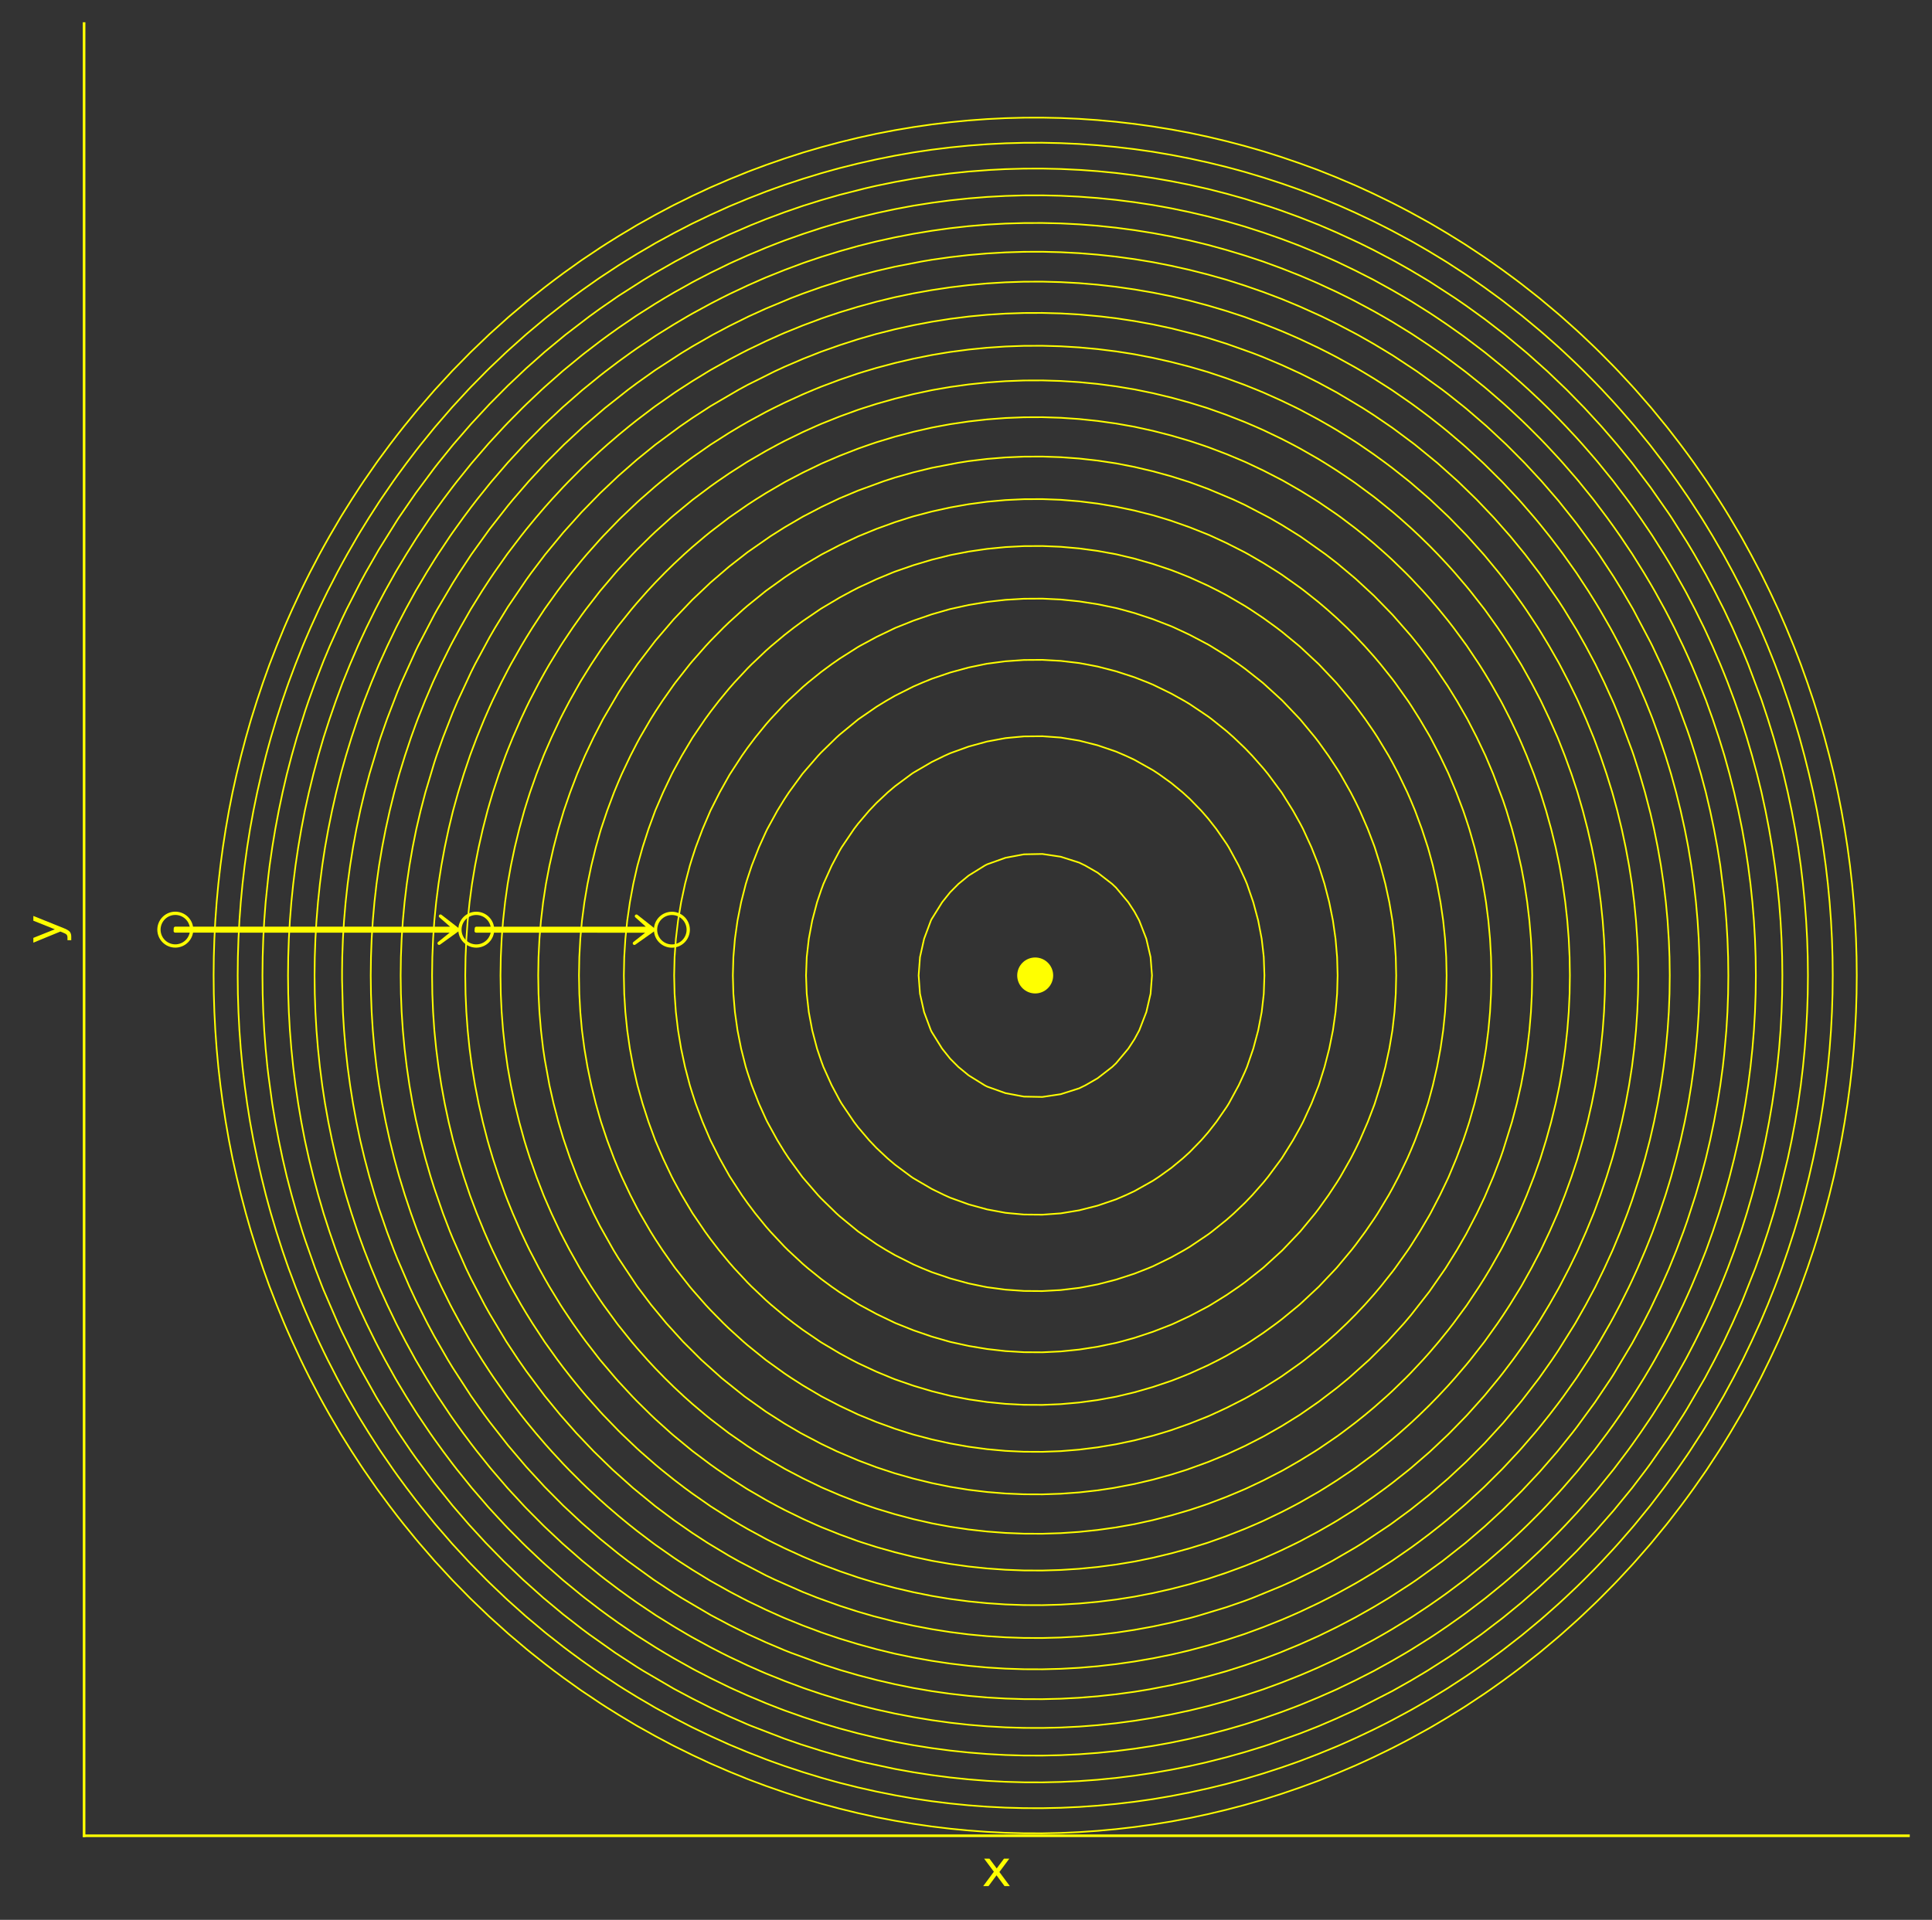 <?xml version="1.0" encoding="utf-8" standalone="no"?>
<!DOCTYPE svg PUBLIC "-//W3C//DTD SVG 1.1//EN"
  "http://www.w3.org/Graphics/SVG/1.1/DTD/svg11.dtd">
<svg xmlns:xlink="http://www.w3.org/1999/xlink" width="590.917pt" height="587.317pt" viewBox="0 0 590.917 587.317" xmlns="http://www.w3.org/2000/svg" version="1.1">
 <rect x="0" y="0" width="590.917" height="587.317" fill="#333333" stroke="none"/>
 <defs>
  <style type="text/css">*{stroke-linejoin: round; stroke-linecap: butt}</style>
 </defs>
 <g id="figure_1">
  <g id="patch_1">
   <path d="M 0 587.317 
L 590.917 587.317 
L 590.917 0 
L 0 0 
L 0 587.317 
z
" style="fill: none"/>
  </g>
  <g id="axes_1">
   <g id="patch_2">
    <path d="M 25.717 561.6 
L 583.717 561.6 
L 583.717 7.2 
L 25.717 7.2 
L 25.717 561.6 
z
" style="fill: none"/>
   </g>
   <g id="PathCollection_1">
    <defs>
     <path id="m28743d12b1" d="M 0 5 
C 1.326 5 2.598 4.473 3.536 3.536 
C 4.473 2.598 5 1.326 5 0 
C 5 -1.326 4.473 -2.598 3.536 -3.536 
C 2.598 -4.473 1.326 -5 0 -5 
C -1.326 -5 -2.598 -4.473 -3.536 -3.536 
C -4.473 -2.598 -5 -1.326 -5 0 
C -5 1.326 -4.473 2.598 -3.536 3.536 
C -2.598 4.473 -1.326 5 0 5 
z
" style="stroke: #ffff00"/>
    </defs>
    <g clip-path="url(#pb022aa1e61)">
     <use xlink:href="#m28743d12b1" x="316.622" y="298.417" style="fill: #ffff00; stroke: #ffff00"/>
    </g>
   </g>
   <g id="PathCollection_2">
    <path d="M 53.617 289.4 
C 54.943 289.4 56.215 288.873 57.153 287.936 
C 58.09 286.998 58.617 285.726 58.617 284.4 
C 58.617 283.074 58.09 281.802 57.153 280.864 
C 56.215 279.927 54.943 279.4 53.617 279.4 
C 52.291 279.4 51.019 279.927 50.082 280.864 
C 49.144 281.802 48.617 283.074 48.617 284.4 
C 48.617 285.726 49.144 286.998 50.082 287.936 
C 51.019 288.873 52.291 289.4 53.617 289.4 
L 53.617 289.4 
z
" clip-path="url(#pb022aa1e61)" style="fill: none; stroke: #ffff00"/>
   </g>
   <g id="PathCollection_3">
    <path d="M 145.669 289.411 
C 146.995 289.411 148.267 288.884 149.204 287.947 
C 150.142 287.009 150.669 285.737 150.669 284.411 
C 150.669 283.085 150.142 281.813 149.204 280.876 
C 148.267 279.938 146.995 279.411 145.669 279.411 
C 144.343 279.411 143.071 279.938 142.133 280.876 
C 141.196 281.813 140.669 283.085 140.669 284.411 
C 140.669 285.737 141.196 287.009 142.133 287.947 
C 143.071 288.884 144.343 289.411 145.669 289.411 
L 145.669 289.411 
z
" clip-path="url(#pb022aa1e61)" style="fill: none; stroke: #ffff00"/>
   </g>
   <g id="PathCollection_4">
    <path d="M 205.502 289.422 
C 206.828 289.422 208.1 288.895 209.038 287.958 
C 209.976 287.02 210.502 285.748 210.502 284.422 
C 210.502 283.096 209.976 281.824 209.038 280.887 
C 208.1 279.949 206.828 279.422 205.502 279.422 
C 204.176 279.422 202.905 279.949 201.967 280.887 
C 201.029 281.824 200.502 283.096 200.502 284.422 
C 200.502 285.748 201.029 287.02 201.967 287.958 
C 202.905 288.895 204.176 289.422 205.502 289.422 
L 205.502 289.422 
z
" clip-path="url(#pb022aa1e61)" style="fill: none; stroke: #ffff00"/>
   </g>
   <g id="patch_3">
    <path d="M 140.089 284.41 
L 134.306 288.568 
L 138.953 284.826 
L 53.597 284.816 
L 53.638 283.984 
L 138.993 283.994 
L 134.712 280.252 
z
" clip-path="url(#pb022aa1e61)" style="fill: #ffff00; stroke: #ffff00; stroke-linejoin: miter"/>
   </g>
   <g id="patch_4">
    <path d="M 199.923 284.421 
L 194.03 288.578 
L 198.775 284.837 
L 145.638 284.827 
L 145.7 283.995 
L 198.838 284.005 
L 194.655 280.262 
z
" clip-path="url(#pb022aa1e61)" style="fill: #ffff00; stroke: #ffff00; stroke-linejoin: miter"/>
   </g>
   <g id="matplotlib.axis_1">
    <g id="text_1">
     <!-- x -->
     <g style="fill: #ffff00" transform="translate(300.278 576.998) scale(0.15 -0.15)">
      <defs>
       <path id="DejaVuSans-78" d="M 3513 3500 
L 2247 1797 
L 3578 0 
L 2900 0 
L 1881 1375 
L 863 0 
L 184 0 
L 1544 1831 
L 300 3500 
L 978 3500 
L 1906 2253 
L 2834 3500 
L 3513 3500 
z
" transform="scale(0.016)"/>
      </defs>
      <use xlink:href="#DejaVuSans-78"/>
     </g>
    </g>
   </g>
   <g id="matplotlib.axis_2">
    <g id="text_2">
     <!-- y -->
     <g style="fill: #ffff00" transform="translate(18.598 288.839) rotate(-90) scale(0.15 -0.15)">
      <defs>
       <path id="DejaVuSans-79" d="M 2059 -325 
Q 1816 -950 1584 -1140 
Q 1353 -1331 966 -1331 
L 506 -1331 
L 506 -850 
L 844 -850 
Q 1081 -850 1212 -737 
Q 1344 -625 1503 -206 
L 1606 56 
L 191 3500 
L 800 3500 
L 1894 763 
L 2988 3500 
L 3597 3500 
L 2059 -325 
z
" transform="scale(0.016)"/>
      </defs>
      <use xlink:href="#DejaVuSans-79"/>
     </g>
    </g>
   </g>
   <g id="QuadContourSet_1">
    <path clip-path="url(#pb022aa1e61)" style="fill: none; stroke: #ffff00; stroke-width: 0.5"/>
    <path clip-path="url(#pb022aa1e61)" style="fill: none; stroke: #ffff00; stroke-width: 0.5"/>
    <path clip-path="url(#pb022aa1e61)" style="fill: none; stroke: #ffff00; stroke-width: 0.5"/>
    <path clip-path="url(#pb022aa1e61)" style="fill: none; stroke: #ffff00; stroke-width: 0.5"/>
    <path clip-path="url(#pb022aa1e61)" style="fill: none; stroke: #ffff00; stroke-width: 0.5"/>
    <path clip-path="url(#pb022aa1e61)" style="fill: none; stroke: #ffff00; stroke-width: 0.5"/>
    <path clip-path="url(#pb022aa1e61)" style="fill: none; stroke: #ffff00; stroke-width: 0.5"/>
    <path clip-path="url(#pb022aa1e61)" style="fill: none; stroke: #ffff00; stroke-width: 0.5"/>
    <path clip-path="url(#pb022aa1e61)" style="fill: none; stroke: #ffff00; stroke-width: 0.5"/>
    <path clip-path="url(#pb022aa1e61)" style="fill: none; stroke: #ffff00; stroke-width: 0.5"/>
    <path clip-path="url(#pb022aa1e61)" style="fill: none; stroke: #ffff00; stroke-width: 0.5"/>
    <path clip-path="url(#pb022aa1e61)" style="fill: none; stroke: #ffff00; stroke-width: 0.5"/>
    <path d="M 301.899 332.404 
L 301.132 332 
L 296.263 328.974 
L 293.129 326.4 
L 290.626 323.888 
L 288.152 320.8 
L 284.99 315.725 
L 284.717 315.2 
L 282.633 309.6 
L 281.383 304 
L 280.969 298.4 
L 281.388 292.8 
L 282.643 287.2 
L 284.731 281.6 
L 284.99 281.105 
L 288.176 276 
L 290.626 272.946 
L 293.166 270.4 
L 296.263 267.859 
L 301.19 264.8 
L 301.899 264.427 
L 307.535 262.417 
L 313.172 261.359 
L 318.808 261.252 
L 324.444 262.097 
L 330.081 263.894 
L 331.94 264.8 
L 335.717 266.976 
L 340.131 270.4 
L 341.354 271.559 
L 345.08 276 
L 346.99 278.925 
L 348.439 281.6 
L 350.608 287.2 
L 351.91 292.8 
L 352.345 298.4 
L 351.915 304 
L 350.618 309.6 
L 348.455 315.2 
L 346.99 317.907 
L 345.105 320.8 
L 341.354 325.276 
L 340.17 326.4 
L 335.717 329.857 
L 332.002 332 
L 330.081 332.938 
L 324.444 334.736 
L 318.808 335.581 
L 313.172 335.474 
L 307.535 334.415 
L 301.899 332.404 
z
" clip-path="url(#pb022aa1e61)" style="fill: none; stroke: #ffff00; stroke-width: 0.5"/>
    <path d="M 313.172 371.55 
L 309.299 371.2 
L 307.535 371.028 
L 301.899 369.982 
L 296.263 368.441 
L 290.626 366.405 
L 288.834 365.6 
L 284.99 363.723 
L 279.354 360.433 
L 278.715 360 
L 273.717 356.282 
L 271.499 354.4 
L 268.081 351.195 
L 265.807 348.8 
L 262.444 344.841 
L 261.189 343.2 
L 257.407 337.6 
L 256.808 336.576 
L 254.371 332 
L 251.848 326.4 
L 251.172 324.567 
L 249.898 320.8 
L 248.425 315.2 
L 247.374 309.6 
L 246.743 304 
L 246.534 298.4 
L 246.746 292.8 
L 247.379 287.2 
L 248.433 281.6 
L 249.908 276 
L 251.172 272.268 
L 251.861 270.4 
L 254.387 264.8 
L 256.808 260.258 
L 257.428 259.2 
L 261.213 253.6 
L 262.444 251.992 
L 265.837 248 
L 268.081 245.638 
L 271.536 242.4 
L 273.717 240.55 
L 278.762 236.8 
L 279.354 236.398 
L 284.99 233.11 
L 288.905 231.2 
L 290.626 230.427 
L 296.263 228.392 
L 301.899 226.852 
L 307.535 225.807 
L 309.651 225.6 
L 313.172 225.282 
L 318.808 225.23 
L 323.93 225.6 
L 324.444 225.64 
L 330.081 226.574 
L 335.717 228.004 
L 341.354 229.928 
L 344.317 231.2 
L 346.99 232.447 
L 352.626 235.614 
L 354.43 236.8 
L 358.263 239.559 
L 361.708 242.4 
L 363.899 244.397 
L 367.408 248 
L 369.535 250.441 
L 372.01 253.6 
L 375.172 258.175 
L 375.815 259.2 
L 378.862 264.8 
L 380.808 269.028 
L 381.387 270.4 
L 383.319 276 
L 384.822 281.6 
L 385.896 287.2 
L 386.444 291.965 
L 386.533 292.8 
L 386.732 298.4 
L 386.535 304 
L 386.444 304.86 
L 385.901 309.6 
L 384.829 315.2 
L 383.329 320.8 
L 381.399 326.4 
L 380.808 327.804 
L 378.878 332 
L 375.835 337.6 
L 375.172 338.657 
L 372.034 343.2 
L 369.535 346.392 
L 367.439 348.8 
L 363.899 352.437 
L 361.746 354.4 
L 358.263 357.274 
L 354.478 360 
L 352.626 361.218 
L 346.99 364.387 
L 344.391 365.6 
L 341.354 366.904 
L 335.717 368.83 
L 330.081 370.26 
L 324.444 371.194 
L 324.371 371.2 
L 318.808 371.602 
L 313.172 371.55 
" clip-path="url(#pb022aa1e61)" style="fill: none; stroke: #ffff00; stroke-width: 0.5"/>
    <path d="M 301.899 393.788 
L 300.938 393.6 
L 296.263 392.632 
L 290.626 391.089 
L 284.99 389.172 
L 282.11 388 
L 279.354 386.807 
L 273.717 383.967 
L 270.991 382.4 
L 268.081 380.612 
L 262.557 376.8 
L 262.444 376.717 
L 256.808 372.081 
L 255.834 371.2 
L 251.172 366.649 
L 250.186 365.6 
L 245.535 360.221 
L 245.359 360 
L 241.275 354.4 
L 239.899 352.314 
L 237.745 348.8 
L 234.674 343.2 
L 234.263 342.35 
L 232.116 337.6 
L 229.923 332 
L 228.626 328.086 
L 228.102 326.4 
L 226.679 320.8 
L 225.572 315.2 
L 224.781 309.6 
L 224.307 304 
L 224.15 298.4 
L 224.309 292.8 
L 224.785 287.2 
L 225.577 281.6 
L 226.686 276 
L 228.112 270.4 
L 228.626 268.746 
L 229.935 264.8 
L 232.13 259.2 
L 234.263 254.484 
L 234.691 253.6 
L 237.764 248 
L 239.899 244.52 
L 241.298 242.4 
L 245.384 236.8 
L 245.535 236.611 
L 250.216 231.2 
L 251.172 230.183 
L 255.869 225.6 
L 256.808 224.751 
L 262.444 220.117 
L 262.603 220 
L 268.081 216.221 
L 271.047 214.4 
L 273.717 212.866 
L 279.354 210.027 
L 282.189 208.8 
L 284.99 207.661 
L 290.626 205.744 
L 296.263 204.202 
L 301.103 203.2 
L 301.899 203.045 
L 307.535 202.298 
L 313.172 201.905 
L 318.808 201.865 
L 324.444 202.179 
L 330.081 202.846 
L 332.033 203.2 
L 335.717 203.908 
L 341.354 205.366 
L 346.99 207.198 
L 351.079 208.8 
L 352.626 209.445 
L 358.263 212.194 
L 362.211 214.4 
L 363.899 215.408 
L 369.535 219.2 
L 370.604 220 
L 375.172 223.672 
L 377.349 225.6 
L 380.808 228.907 
L 383.005 231.2 
L 386.444 235.102 
L 387.825 236.8 
L 391.982 242.4 
L 392.081 242.548 
L 395.479 248 
L 397.717 252.013 
L 398.543 253.6 
L 401.113 259.2 
L 403.341 264.8 
L 403.354 264.837 
L 405.109 270.4 
L 406.554 276 
L 407.679 281.6 
L 408.483 287.2 
L 408.965 292.8 
L 408.99 293.663 
L 409.118 298.4 
L 408.99 303.193 
L 408.967 304 
L 408.486 309.6 
L 407.685 315.2 
L 406.562 320.8 
L 405.118 326.4 
L 403.354 331.999 
L 403.353 332 
L 401.127 337.6 
L 398.559 343.2 
L 397.717 344.819 
L 395.498 348.8 
L 392.081 354.287 
L 392.005 354.4 
L 387.85 360 
L 386.444 361.73 
L 383.036 365.6 
L 380.808 367.926 
L 377.385 371.2 
L 375.172 373.161 
L 370.647 376.8 
L 369.535 377.632 
L 363.899 381.426 
L 362.268 382.4 
L 358.263 384.638 
L 352.626 387.389 
L 351.161 388 
L 346.99 389.634 
L 341.354 391.468 
L 335.717 392.926 
L 332.21 393.6 
L 330.081 393.986 
L 324.444 394.654 
L 318.808 394.968 
L 313.172 394.928 
L 307.535 394.535 
L 301.899 393.788 
z
" clip-path="url(#pb022aa1e61)" style="fill: none; stroke: #ffff00; stroke-width: 0.5"/>
    <path d="M 290.626 410.511 
L 290.222 410.4 
L 284.99 408.894 
L 279.354 406.954 
L 273.975 404.8 
L 273.717 404.691 
L 268.081 401.977 
L 262.946 399.2 
L 262.444 398.913 
L 256.808 395.337 
L 254.317 393.6 
L 251.172 391.274 
L 247.11 388 
L 245.535 386.649 
L 240.961 382.4 
L 239.899 381.345 
L 235.646 376.8 
L 234.263 375.212 
L 230.999 371.2 
L 228.626 368.05 
L 226.895 365.6 
L 223.255 360 
L 222.99 359.552 
L 220.111 354.4 
L 217.354 348.945 
L 217.284 348.8 
L 214.891 343.2 
L 212.78 337.6 
L 211.717 334.347 
L 210.99 332 
L 209.523 326.4 
L 208.323 320.8 
L 207.39 315.2 
L 206.723 309.6 
L 206.324 304 
L 206.191 298.4 
L 206.325 292.8 
L 206.726 287.2 
L 207.394 281.6 
L 208.329 276 
L 209.531 270.4 
L 211 264.8 
L 211.717 262.485 
L 212.792 259.2 
L 214.905 253.6 
L 217.299 248 
L 217.354 247.886 
L 220.129 242.4 
L 222.99 237.282 
L 223.276 236.8 
L 226.918 231.2 
L 228.626 228.783 
L 231.025 225.6 
L 234.263 221.622 
L 235.676 220 
L 239.899 215.488 
L 240.996 214.4 
L 245.535 210.185 
L 247.15 208.8 
L 251.172 205.559 
L 254.363 203.2 
L 256.808 201.496 
L 262.444 197.921 
L 263.005 197.6 
L 268.081 194.856 
L 273.717 192.143 
L 274.056 192 
L 279.354 189.879 
L 284.99 187.94 
L 290.34 186.4 
L 290.626 186.322 
L 296.263 185.081 
L 301.899 184.141 
L 307.535 183.504 
L 313.172 183.168 
L 318.808 183.134 
L 324.444 183.402 
L 330.081 183.972 
L 335.717 184.844 
L 341.354 186.017 
L 342.817 186.4 
L 346.99 187.548 
L 352.626 189.416 
L 358.263 191.602 
L 359.159 192 
L 363.899 194.218 
L 369.535 197.191 
L 370.233 197.6 
L 375.172 200.663 
L 378.887 203.2 
L 380.808 204.592 
L 386.129 208.8 
L 386.444 209.065 
L 392.081 214.21 
L 392.274 214.4 
L 397.601 220 
L 397.717 220.131 
L 402.235 225.6 
L 403.354 227.062 
L 406.32 231.2 
L 408.99 235.249 
L 409.952 236.8 
L 413.124 242.4 
L 414.626 245.33 
L 415.918 248 
L 418.343 253.6 
L 420.263 258.625 
L 420.471 259.2 
L 422.227 264.8 
L 423.713 270.4 
L 424.929 276 
L 425.875 281.6 
L 425.899 281.799 
L 426.518 287.2 
L 426.904 292.8 
L 427.033 298.4 
L 426.905 304 
L 426.521 309.6 
L 425.899 315.04 
L 425.88 315.2 
L 424.935 320.8 
L 423.721 326.4 
L 422.236 332 
L 420.482 337.6 
L 420.263 338.206 
L 418.356 343.2 
L 415.933 348.8 
L 414.626 351.503 
L 413.142 354.4 
L 409.972 360 
L 408.99 361.583 
L 406.342 365.6 
L 403.354 369.772 
L 402.262 371.2 
L 397.717 376.703 
L 397.631 376.8 
L 392.307 382.4 
L 392.081 382.622 
L 386.444 387.769 
L 386.17 388 
L 380.808 392.242 
L 378.934 393.6 
L 375.172 396.17 
L 370.288 399.2 
L 369.535 399.642 
L 363.899 402.615 
L 359.232 404.8 
L 358.263 405.231 
L 352.626 407.417 
L 346.99 409.285 
L 342.94 410.4 
L 341.354 410.815 
L 335.717 411.989 
L 330.081 412.861 
L 324.444 413.431 
L 318.808 413.699 
L 313.172 413.665 
L 307.535 413.329 
L 301.899 412.692 
L 296.263 411.752 
L 290.626 410.511 
z
" clip-path="url(#pb022aa1e61)" style="fill: none; stroke: #ffff00; stroke-width: 0.5"/>
    <path d="M 296.263 428.094 
L 291.611 427.2 
L 290.626 427.002 
L 284.99 425.596 
L 279.354 423.915 
L 273.717 421.959 
L 272.811 421.6 
L 268.081 419.64 
L 262.444 417.017 
L 260.474 416 
L 256.808 414.014 
L 251.172 410.66 
L 250.772 410.4 
L 245.535 406.829 
L 242.788 404.8 
L 239.899 402.552 
L 235.897 399.2 
L 234.263 397.753 
L 229.883 393.6 
L 228.626 392.336 
L 224.583 388 
L 222.99 386.182 
L 219.87 382.4 
L 217.354 379.138 
L 215.649 376.8 
L 211.848 371.2 
L 211.717 370.992 
L 208.505 365.6 
L 206.081 361.175 
L 205.469 360 
L 202.807 354.4 
L 200.444 348.907 
L 200.4 348.8 
L 198.348 343.2 
L 196.536 337.6 
L 194.966 332 
L 194.808 331.332 
L 193.691 326.4 
L 192.654 320.8 
L 191.847 315.2 
L 191.271 309.6 
L 190.926 304 
L 190.811 298.4 
L 190.927 292.8 
L 191.274 287.2 
L 191.851 281.6 
L 192.659 276 
L 193.698 270.4 
L 194.808 265.503 
L 194.975 264.8 
L 196.546 259.2 
L 198.359 253.6 
L 200.413 248 
L 200.444 247.924 
L 202.822 242.4 
L 205.486 236.8 
L 206.081 235.657 
L 208.524 231.2 
L 211.717 225.842 
L 211.869 225.6 
L 215.672 220 
L 217.354 217.694 
L 219.897 214.4 
L 222.99 210.652 
L 224.613 208.8 
L 228.626 204.498 
L 229.917 203.2 
L 234.263 199.081 
L 235.936 197.6 
L 239.899 194.281 
L 242.831 192 
L 245.535 190.004 
L 250.821 186.4 
L 251.172 186.173 
L 256.808 182.819 
L 260.537 180.8 
L 262.444 179.815 
L 268.081 177.193 
L 272.892 175.2 
L 273.717 174.874 
L 279.354 172.918 
L 284.99 171.237 
L 290.626 169.831 
L 291.779 169.6 
L 296.263 168.739 
L 301.899 167.919 
L 307.535 167.363 
L 313.172 167.071 
L 318.808 167.041 
L 324.444 167.275 
L 330.081 167.772 
L 335.717 168.532 
L 341.354 169.556 
L 341.547 169.6 
L 346.99 170.898 
L 352.626 172.517 
L 358.263 174.411 
L 360.313 175.2 
L 363.899 176.644 
L 369.535 179.202 
L 372.701 180.8 
L 375.172 182.108 
L 380.808 185.394 
L 382.388 186.4 
L 386.444 189.115 
L 390.422 192 
L 392.081 193.269 
L 397.337 197.6 
L 397.717 197.931 
L 403.354 203.195 
L 403.359 203.2 
L 408.657 208.8 
L 408.99 209.174 
L 413.359 214.4 
L 414.626 216.02 
L 417.566 220 
L 420.263 223.922 
L 421.355 225.6 
L 424.732 231.2 
L 425.899 233.305 
L 427.741 236.8 
L 430.434 242.4 
L 431.535 244.93 
L 432.808 248 
L 434.884 253.6 
L 436.716 259.2 
L 437.172 260.806 
L 438.253 264.8 
L 439.535 270.4 
L 440.584 276 
L 441.401 281.6 
L 441.984 287.2 
L 442.334 292.8 
L 442.451 298.4 
L 442.336 304 
L 441.987 309.6 
L 441.405 315.2 
L 440.59 320.8 
L 439.542 326.4 
L 438.261 332 
L 437.172 336.028 
L 436.726 337.6 
L 434.896 343.2 
L 432.821 348.8 
L 431.535 351.903 
L 430.449 354.4 
L 427.757 360 
L 425.899 363.529 
L 424.751 365.6 
L 421.376 371.2 
L 420.263 372.91 
L 417.589 376.8 
L 414.626 380.814 
L 413.386 382.4 
L 408.99 387.66 
L 408.688 388 
L 403.391 393.6 
L 403.354 393.637 
L 397.717 398.903 
L 397.376 399.2 
L 392.081 403.565 
L 390.466 404.8 
L 386.444 407.719 
L 382.439 410.4 
L 380.808 411.438 
L 375.172 414.725 
L 372.765 416 
L 369.535 417.631 
L 363.899 420.189 
L 360.397 421.6 
L 358.263 422.422 
L 352.626 424.316 
L 346.99 425.936 
L 341.689 427.2 
L 341.354 427.277 
L 335.717 428.301 
L 330.081 429.061 
L 324.444 429.558 
L 318.808 429.792 
L 313.172 429.763 
L 307.535 429.47 
L 301.899 428.913 
L 296.263 428.094 
z
" clip-path="url(#pb022aa1e61)" style="fill: none; stroke: #ffff00; stroke-width: 0.5"/>
    <path d="M 313.172 444.117 
L 310.633 444 
L 307.535 443.852 
L 301.899 443.339 
L 296.263 442.584 
L 290.626 441.586 
L 284.99 440.345 
L 279.354 438.862 
L 277.846 438.4 
L 273.717 437.084 
L 268.081 435.035 
L 262.608 432.8 
L 262.444 432.73 
L 256.808 430.067 
L 251.286 427.2 
L 251.172 427.138 
L 245.535 423.807 
L 242.087 421.6 
L 239.899 420.135 
L 234.263 416.073 
L 234.169 416 
L 228.626 411.514 
L 227.336 410.4 
L 222.99 406.457 
L 221.27 404.8 
L 217.354 400.822 
L 215.845 399.2 
L 211.717 394.509 
L 210.959 393.6 
L 206.556 388 
L 206.081 387.357 
L 202.602 382.4 
L 200.444 379.114 
L 198.997 376.8 
L 195.736 371.2 
L 194.808 369.478 
L 192.812 365.6 
L 190.16 360 
L 189.172 357.716 
L 187.8 354.4 
L 185.704 348.8 
L 183.829 343.2 
L 183.535 342.207 
L 182.231 337.6 
L 180.856 332 
L 179.693 326.4 
L 178.742 320.8 
L 178.002 315.2 
L 177.899 314.104 
L 177.491 309.6 
L 177.187 304 
L 177.086 298.4 
L 177.188 292.8 
L 177.493 287.2 
L 177.899 282.733 
L 178.006 281.6 
L 178.747 276 
L 179.7 270.4 
L 180.864 264.8 
L 182.239 259.2 
L 183.535 254.628 
L 183.839 253.6 
L 185.716 248 
L 187.813 242.4 
L 189.172 239.118 
L 190.175 236.8 
L 192.828 231.2 
L 194.808 227.355 
L 195.755 225.6 
L 199.017 220 
L 200.444 217.719 
L 202.625 214.4 
L 206.081 209.477 
L 206.581 208.8 
L 210.986 203.2 
L 211.717 202.323 
L 215.875 197.6 
L 217.354 196.01 
L 221.303 192 
L 222.99 190.375 
L 227.373 186.4 
L 228.626 185.319 
L 234.21 180.8 
L 234.263 180.76 
L 239.899 176.699 
L 242.137 175.2 
L 245.535 173.026 
L 251.172 169.696 
L 251.348 169.6 
L 256.808 166.766 
L 262.444 164.104 
L 262.688 164 
L 268.081 161.798 
L 273.717 159.749 
L 277.952 158.4 
L 279.354 157.971 
L 284.99 156.488 
L 290.626 155.247 
L 296.263 154.25 
L 301.899 153.495 
L 307.535 152.982 
L 311.337 152.8 
L 313.172 152.715 
L 318.808 152.689 
L 321.818 152.8 
L 324.444 152.9 
L 330.081 153.358 
L 335.717 154.059 
L 341.354 155.002 
L 346.99 156.188 
L 352.626 157.617 
L 355.267 158.4 
L 358.263 159.325 
L 363.899 161.317 
L 369.535 163.561 
L 370.526 164 
L 375.172 166.146 
L 380.808 169.012 
L 381.866 169.6 
L 386.444 172.255 
L 391.128 175.2 
L 392.081 175.827 
L 397.717 179.824 
L 399.002 180.8 
L 403.354 184.269 
L 405.858 186.4 
L 408.99 189.201 
L 411.934 192 
L 414.626 194.698 
L 417.361 197.6 
L 420.263 200.856 
L 422.241 203.2 
L 425.899 207.796 
L 426.658 208.8 
L 430.634 214.4 
L 431.535 215.757 
L 434.219 220 
L 437.172 225.015 
L 437.5 225.6 
L 440.414 231.2 
L 442.808 236.201 
L 443.082 236.8 
L 445.423 242.4 
L 447.541 248 
L 448.444 250.671 
L 449.394 253.6 
L 450.996 259.2 
L 452.385 264.8 
L 453.56 270.4 
L 454.081 273.434 
L 454.504 276 
L 455.222 281.6 
L 455.735 287.2 
L 456.043 292.8 
L 456.146 298.4 
L 456.044 304 
L 455.737 309.6 
L 455.225 315.2 
L 454.509 320.8 
L 454.081 323.399 
L 453.566 326.4 
L 452.392 332 
L 451.005 337.6 
L 449.404 343.2 
L 448.444 346.162 
L 447.552 348.8 
L 445.436 354.4 
L 443.097 360 
L 442.808 360.631 
L 440.43 365.6 
L 437.518 371.2 
L 437.172 371.817 
L 434.239 376.8 
L 431.535 381.076 
L 430.657 382.4 
L 426.682 388 
L 425.899 389.036 
L 422.268 393.6 
L 420.263 395.977 
L 417.391 399.2 
L 414.626 402.135 
L 411.968 404.8 
L 408.99 407.632 
L 405.896 410.4 
L 403.354 412.563 
L 399.044 416 
L 397.717 417.009 
L 392.081 421.007 
L 391.179 421.6 
L 386.444 424.578 
L 381.924 427.2 
L 380.808 427.82 
L 375.172 430.687 
L 370.599 432.8 
L 369.535 433.271 
L 363.899 435.516 
L 358.263 437.509 
L 355.376 438.4 
L 352.626 439.216 
L 346.99 440.644 
L 341.354 441.831 
L 335.717 442.774 
L 330.081 443.475 
L 324.444 443.933 
L 322.701 444 
L 318.808 444.143 
L 313.172 444.117 
z
" clip-path="url(#pb022aa1e61)" style="fill: none; stroke: #ffff00; stroke-width: 0.5"/>
    <path d="M 296.263 455.76 
L 290.626 454.855 
L 284.99 453.705 
L 279.354 452.329 
L 273.717 450.729 
L 268.081 448.877 
L 262.444 446.749 
L 255.967 444 
L 251.172 441.706 
L 244.887 438.4 
L 239.899 435.469 
L 234.263 431.866 
L 227.715 427.2 
L 220.733 421.6 
L 214.492 416 
L 208.877 410.4 
L 203.793 404.8 
L 199.165 399.2 
L 194.808 393.417 
L 189.172 384.938 
L 187.622 382.4 
L 183.535 375.132 
L 181.53 371.2 
L 177.899 363.326 
L 176.512 360 
L 174.38 354.4 
L 172.263 348.189 
L 170.784 343.2 
L 169.319 337.6 
L 168.05 332 
L 166.626 324.168 
L 166.118 320.8 
L 165.46 315.2 
L 164.99 309.6 
L 164.708 304 
L 164.615 298.4 
L 164.709 292.8 
L 164.992 287.2 
L 165.463 281.6 
L 166.122 276 
L 166.982 270.4 
L 168.057 264.8 
L 169.328 259.2 
L 170.793 253.6 
L 172.462 248 
L 174.392 242.4 
L 176.525 236.8 
L 178.902 231.2 
L 181.547 225.6 
L 184.441 220 
L 189.172 211.895 
L 191.148 208.8 
L 194.962 203.2 
L 200.444 196.03 
L 206.081 189.442 
L 211.717 183.525 
L 217.354 178.186 
L 222.99 173.348 
L 228.626 168.947 
L 235.731 164 
L 239.899 161.364 
L 245.535 158.067 
L 251.172 155.128 
L 256.808 152.445 
L 262.444 150.084 
L 270.333 147.2 
L 273.717 146.104 
L 279.354 144.504 
L 284.99 143.129 
L 292.932 141.6 
L 296.263 141.072 
L 301.899 140.397 
L 307.535 139.938 
L 313.172 139.697 
L 318.808 139.672 
L 324.444 139.865 
L 330.081 140.275 
L 335.717 140.902 
L 341.354 141.751 
L 346.99 142.851 
L 352.626 144.176 
L 358.263 145.726 
L 363.899 147.512 
L 369.535 149.587 
L 377.177 152.8 
L 380.808 154.502 
L 388.272 158.4 
L 392.081 160.6 
L 397.717 164.111 
L 405.467 169.6 
L 408.99 172.33 
L 414.626 177.057 
L 420.263 182.273 
L 425.899 188.054 
L 431.535 194.492 
L 434.043 197.6 
L 438.265 203.2 
L 442.808 209.881 
L 445.596 214.4 
L 448.812 220 
L 451.696 225.6 
L 454.354 231.2 
L 456.711 236.8 
L 459.717 244.853 
L 460.769 248 
L 462.445 253.6 
L 463.923 259.2 
L 465.354 265.571 
L 466.254 270.4 
L 467.108 276 
L 467.773 281.6 
L 468.247 287.2 
L 468.533 292.8 
L 468.628 298.4 
L 468.534 304 
L 468.25 309.6 
L 467.776 315.2 
L 467.113 320.8 
L 466.259 326.4 
L 465.211 332 
L 463.931 337.6 
L 462.454 343.2 
L 459.717 351.98 
L 458.876 354.4 
L 456.725 360 
L 454.081 366.229 
L 451.712 371.2 
L 448.444 377.497 
L 445.616 382.4 
L 442.133 388 
L 437.172 395.133 
L 431.535 402.341 
L 429.452 404.8 
L 424.375 410.4 
L 418.76 416 
L 412.512 421.6 
L 408.99 424.503 
L 403.354 428.802 
L 397.598 432.8 
L 392.081 436.234 
L 386.444 439.446 
L 380.808 442.332 
L 375.172 444.937 
L 369.535 447.246 
L 363.048 449.6 
L 358.263 451.107 
L 352.626 452.657 
L 346.99 453.982 
L 340.595 455.2 
L 335.717 455.931 
L 330.081 456.558 
L 324.444 456.968 
L 318.808 457.16 
L 313.172 457.136 
L 307.535 456.895 
L 301.899 456.436 
L 296.263 455.76 
L 296.263 455.76 
" clip-path="url(#pb022aa1e61)" style="fill: none; stroke: #ffff00; stroke-width: 0.5"/>
    <path d="M 290.626 467.062 
L 287.029 466.4 
L 284.99 466.012 
L 279.354 464.73 
L 273.717 463.238 
L 268.081 461.536 
L 265.911 460.8 
L 262.444 459.583 
L 256.808 457.387 
L 251.699 455.2 
L 251.172 454.966 
L 245.535 452.24 
L 240.492 449.6 
L 239.899 449.278 
L 234.263 445.982 
L 231.097 444 
L 228.626 442.392 
L 222.99 438.482 
L 222.879 438.4 
L 217.354 434.163 
L 215.675 432.8 
L 211.717 429.451 
L 209.197 427.2 
L 206.081 424.294 
L 203.336 421.6 
L 200.444 418.63 
L 198.005 416 
L 194.808 412.385 
L 193.132 410.4 
L 189.172 405.468 
L 188.658 404.8 
L 184.576 399.2 
L 183.535 397.691 
L 180.831 393.6 
L 177.899 388.895 
L 177.364 388 
L 174.216 382.4 
L 172.263 378.685 
L 171.309 376.8 
L 168.673 371.2 
L 166.626 366.505 
L 166.246 365.6 
L 164.083 360 
L 162.108 354.4 
L 160.99 350.895 
L 160.345 348.8 
L 158.804 343.2 
L 157.443 337.6 
L 156.264 332 
L 155.354 326.886 
L 155.27 326.4 
L 154.482 320.8 
L 153.869 315.2 
L 153.432 309.6 
L 153.169 304 
L 153.082 298.4 
L 153.171 292.8 
L 153.434 287.2 
L 153.872 281.6 
L 154.486 276 
L 155.275 270.4 
L 155.354 269.945 
L 156.271 264.8 
L 157.451 259.2 
L 158.812 253.6 
L 160.355 248 
L 160.99 245.938 
L 162.119 242.4 
L 164.095 236.8 
L 166.259 231.2 
L 166.626 230.327 
L 168.688 225.6 
L 171.325 220 
L 172.263 218.147 
L 174.234 214.4 
L 177.383 208.8 
L 177.899 207.938 
L 180.853 203.2 
L 183.535 199.143 
L 184.599 197.6 
L 188.683 192 
L 189.172 191.364 
L 193.16 186.4 
L 194.808 184.448 
L 198.035 180.8 
L 200.444 178.203 
L 203.369 175.2 
L 206.081 172.539 
L 209.233 169.6 
L 211.717 167.382 
L 215.715 164 
L 217.354 162.67 
L 222.923 158.4 
L 222.99 158.35 
L 228.626 154.441 
L 231.149 152.8 
L 234.263 150.851 
L 239.899 147.556 
L 240.554 147.2 
L 245.535 144.593 
L 251.172 141.867 
L 251.775 141.6 
L 256.808 139.446 
L 262.444 137.25 
L 266.007 136 
L 268.081 135.297 
L 273.717 133.595 
L 279.354 132.104 
L 284.99 130.822 
L 287.206 130.4 
L 290.626 129.771 
L 296.263 128.936 
L 301.899 128.305 
L 307.535 127.877 
L 313.172 127.651 
L 318.808 127.628 
L 324.444 127.808 
L 330.081 128.191 
L 335.717 128.777 
L 341.354 129.566 
L 346.095 130.4 
L 346.99 130.563 
L 352.626 131.798 
L 358.263 133.242 
L 363.899 134.897 
L 367.234 136 
L 369.535 136.788 
L 375.172 138.934 
L 380.808 141.298 
L 381.467 141.6 
L 386.444 143.962 
L 392.081 146.862 
L 392.691 147.2 
L 397.717 150.091 
L 402.109 152.8 
L 403.354 153.597 
L 408.99 157.452 
L 410.293 158.4 
L 414.626 161.679 
L 417.523 164 
L 420.263 166.29 
L 424.015 169.6 
L 425.899 171.336 
L 429.881 175.2 
L 431.535 176.88 
L 435.211 180.8 
L 437.172 182.993 
L 440.079 186.4 
L 442.808 189.763 
L 444.544 192 
L 448.444 197.296 
L 448.659 197.6 
L 452.396 203.2 
L 454.081 205.877 
L 455.846 208.8 
L 459.023 214.4 
L 459.717 215.707 
L 461.908 220 
L 464.568 225.6 
L 465.354 227.385 
L 466.969 231.2 
L 469.152 236.8 
L 470.99 241.967 
L 471.139 242.4 
L 472.877 248 
L 474.432 253.6 
L 475.804 259.2 
L 476.626 263.071 
L 476.981 264.8 
L 477.953 270.4 
L 478.748 276 
L 479.366 281.6 
L 479.808 287.2 
L 480.073 292.8 
L 480.162 298.4 
L 480.075 304 
L 479.81 309.6 
L 479.369 315.2 
L 478.752 320.8 
L 477.958 326.4 
L 476.987 332 
L 476.626 333.762 
L 475.812 337.6 
L 474.441 343.2 
L 472.886 348.8 
L 471.149 354.4 
L 470.99 354.865 
L 469.164 360 
L 466.983 365.6 
L 465.354 369.449 
L 464.583 371.2 
L 461.924 376.8 
L 459.717 381.127 
L 459.042 382.4 
L 455.865 388 
L 454.081 390.956 
L 452.418 393.6 
L 448.681 399.2 
L 448.444 399.536 
L 444.569 404.8 
L 442.808 407.07 
L 440.106 410.4 
L 437.172 413.84 
L 435.241 416 
L 431.535 419.954 
L 429.914 421.6 
L 425.899 425.497 
L 424.051 427.2 
L 420.263 430.544 
L 417.563 432.8 
L 414.626 435.154 
L 410.338 438.4 
L 408.99 439.38 
L 403.354 443.236 
L 402.162 444 
L 397.717 446.742 
L 392.75 449.6 
L 392.081 449.971 
L 386.444 452.871 
L 381.538 455.2 
L 380.808 455.534 
L 375.172 457.899 
L 369.535 460.046 
L 367.333 460.8 
L 363.899 461.936 
L 358.263 463.591 
L 352.626 465.036 
L 346.99 466.271 
L 346.28 466.4 
L 341.354 467.267 
L 335.717 468.056 
L 330.081 468.642 
L 324.444 469.025 
L 318.808 469.205 
L 313.172 469.182 
L 307.535 468.956 
L 301.899 468.528 
L 296.263 467.896 
L 290.626 467.062 
z
" clip-path="url(#pb022aa1e61)" style="fill: none; stroke: #ffff00; stroke-width: 0.5"/>
    <path d="M 290.626 478.445 
L 285.733 477.6 
L 284.99 477.468 
L 279.354 476.267 
L 273.717 474.869 
L 268.081 473.276 
L 264.064 472 
L 262.444 471.469 
L 256.808 469.417 
L 251.172 467.162 
L 249.424 466.4 
L 245.535 464.647 
L 239.899 461.896 
L 237.812 460.8 
L 234.263 458.87 
L 228.626 455.589 
L 228 455.2 
L 222.99 451.977 
L 219.511 449.6 
L 217.354 448.07 
L 211.93 444 
L 211.717 443.834 
L 206.081 439.196 
L 205.162 438.4 
L 200.444 434.148 
L 199.02 432.8 
L 194.808 428.646 
L 193.409 427.2 
L 189.172 422.628 
L 188.261 421.6 
L 183.535 416.023 
L 183.517 416 
L 179.181 410.4 
L 177.899 408.659 
L 175.17 404.8 
L 172.263 400.467 
L 171.445 399.2 
L 168.027 393.6 
L 166.626 391.165 
L 164.872 388 
L 161.956 382.4 
L 160.99 380.416 
L 159.292 376.8 
L 156.843 371.2 
L 155.354 367.523 
L 154.602 365.6 
L 152.587 360 
L 150.748 354.4 
L 149.717 350.93 
L 149.105 348.8 
L 147.666 343.2 
L 146.396 337.6 
L 145.295 332 
L 144.364 326.4 
L 144.081 324.317 
L 143.618 320.8 
L 143.045 315.2 
L 142.635 309.6 
L 142.39 304 
L 142.308 298.4 
L 142.391 292.8 
L 142.637 287.2 
L 143.047 281.6 
L 143.622 276 
L 144.081 272.517 
L 144.369 270.4 
L 145.301 264.8 
L 146.403 259.2 
L 147.674 253.6 
L 149.114 248 
L 149.717 245.902 
L 150.759 242.4 
L 152.599 236.8 
L 154.614 231.2 
L 155.354 229.31 
L 156.857 225.6 
L 159.307 220 
L 160.99 216.418 
L 161.973 214.4 
L 164.89 208.8 
L 166.626 205.668 
L 168.047 203.2 
L 171.466 197.6 
L 172.263 196.366 
L 175.193 192 
L 177.899 188.174 
L 179.206 186.4 
L 183.535 180.81 
L 183.544 180.8 
L 188.289 175.2 
L 189.172 174.205 
L 193.44 169.6 
L 194.808 168.187 
L 199.054 164 
L 200.444 162.685 
L 205.199 158.4 
L 206.081 157.637 
L 211.717 152.999 
L 211.973 152.8 
L 217.354 148.763 
L 219.558 147.2 
L 222.99 144.856 
L 228.052 141.6 
L 228.626 141.244 
L 234.263 137.963 
L 237.874 136 
L 239.899 134.936 
L 245.535 132.186 
L 249.499 130.4 
L 251.172 129.671 
L 256.808 127.416 
L 262.444 125.365 
L 264.167 124.8 
L 268.081 123.557 
L 273.717 121.964 
L 279.354 120.567 
L 284.99 119.366 
L 285.922 119.2 
L 290.626 118.388 
L 296.263 117.605 
L 301.899 117.012 
L 307.535 116.61 
L 313.172 116.398 
L 318.808 116.377 
L 324.444 116.546 
L 330.081 116.906 
L 335.717 117.455 
L 341.354 118.196 
L 346.99 119.126 
L 347.361 119.2 
L 352.626 120.28 
L 358.263 121.633 
L 363.899 123.183 
L 369.121 124.8 
L 369.535 124.933 
L 375.172 126.939 
L 380.808 129.147 
L 383.736 130.4 
L 386.444 131.598 
L 392.081 134.301 
L 395.368 136 
L 397.717 137.257 
L 403.354 140.489 
L 405.169 141.6 
L 408.99 144.023 
L 413.702 147.2 
L 414.626 147.846 
L 420.263 152.023 
L 421.256 152.8 
L 425.899 156.575 
L 428.03 158.4 
L 431.535 161.523 
L 434.182 164 
L 437.172 166.918 
L 439.795 169.6 
L 442.808 172.817 
L 444.942 175.2 
L 448.444 179.293 
L 449.68 180.8 
L 454.058 186.4 
L 454.081 186.43 
L 458.056 192 
L 459.717 194.453 
L 461.766 197.6 
L 465.215 203.2 
L 465.354 203.439 
L 468.351 208.8 
L 470.99 213.825 
L 471.281 214.4 
L 473.933 220 
L 476.403 225.6 
L 476.626 226.146 
L 478.619 231.2 
L 480.65 236.8 
L 482.263 241.671 
L 482.496 242.4 
L 484.118 248 
L 485.569 253.6 
L 486.85 259.2 
L 487.899 264.495 
L 487.957 264.8 
L 488.866 270.4 
L 489.61 276 
L 490.188 281.6 
L 490.602 287.2 
L 490.85 292.8 
L 490.933 298.4 
L 490.851 304 
L 490.604 309.6 
L 490.191 315.2 
L 489.614 320.8 
L 488.871 326.4 
L 487.963 332 
L 487.899 332.336 
L 486.857 337.6 
L 485.577 343.2 
L 484.127 348.8 
L 482.506 354.4 
L 482.263 355.161 
L 480.661 360 
L 478.631 365.6 
L 476.626 370.688 
L 476.417 371.2 
L 473.949 376.8 
L 471.297 382.4 
L 470.99 383.007 
L 468.369 388 
L 465.354 393.395 
L 465.235 393.6 
L 461.787 399.2 
L 459.717 402.38 
L 458.079 404.8 
L 454.083 410.4 
L 454.081 410.403 
L 449.707 416 
L 448.444 417.54 
L 444.971 421.6 
L 442.808 424.016 
L 439.827 427.2 
L 437.172 429.916 
L 434.216 432.8 
L 431.535 435.31 
L 428.068 438.4 
L 425.899 440.257 
L 421.297 444 
L 420.263 444.81 
L 414.626 448.987 
L 413.75 449.6 
L 408.99 452.81 
L 405.222 455.2 
L 403.354 456.344 
L 397.717 459.577 
L 395.431 460.8 
L 392.081 462.532 
L 386.444 465.235 
L 383.812 466.4 
L 380.808 467.685 
L 375.172 469.895 
L 369.535 471.901 
L 369.226 472 
L 363.899 473.65 
L 358.263 475.2 
L 352.626 476.553 
L 347.525 477.6 
L 346.99 477.706 
L 341.354 478.637 
L 335.717 479.378 
L 330.081 479.927 
L 324.444 480.287 
L 318.808 480.456 
L 313.172 480.435 
L 307.535 480.223 
L 301.899 479.821 
L 296.263 479.228 
L 290.626 478.445 
z
" clip-path="url(#pb022aa1e61)" style="fill: none; stroke: #ffff00; stroke-width: 0.5"/>
    <path d="M 290.626 489.158 
L 288.429 488.8 
L 284.99 488.224 
L 279.354 487.095 
L 273.717 485.781 
L 268.081 484.282 
L 264.457 483.2 
L 262.444 482.58 
L 256.808 480.655 
L 251.172 478.539 
L 248.877 477.6 
L 245.535 476.189 
L 239.899 473.613 
L 236.62 472 
L 234.263 470.803 
L 228.626 467.736 
L 226.322 466.4 
L 222.99 464.402 
L 217.354 460.812 
L 217.336 460.8 
L 211.717 456.879 
L 209.437 455.2 
L 206.081 452.639 
L 202.296 449.6 
L 200.444 448.057 
L 195.807 444 
L 194.808 443.092 
L 189.88 438.4 
L 189.172 437.698 
L 184.443 432.8 
L 183.535 431.82 
L 179.435 427.2 
L 177.899 425.393 
L 174.804 421.6 
L 172.263 418.341 
L 170.507 416 
L 166.626 410.572 
L 166.508 410.4 
L 162.84 404.8 
L 160.99 401.823 
L 159.418 399.2 
L 156.243 393.6 
L 155.354 391.936 
L 153.322 388 
L 150.607 382.4 
L 149.717 380.439 
L 148.121 376.8 
L 145.835 371.2 
L 144.081 366.559 
L 143.73 365.6 
L 141.845 360 
L 140.124 354.4 
L 138.567 348.8 
L 138.444 348.307 
L 137.214 343.2 
L 136.023 337.6 
L 134.991 332 
L 134.117 326.4 
L 133.403 320.8 
L 132.848 315.2 
L 132.808 314.641 
L 132.462 309.6 
L 132.231 304 
L 132.155 298.4 
L 132.232 292.8 
L 132.464 287.2 
L 132.808 282.197 
L 132.85 281.6 
L 133.407 276 
L 134.122 270.4 
L 134.996 264.8 
L 136.029 259.2 
L 137.221 253.6 
L 138.444 248.527 
L 138.576 248 
L 140.134 242.4 
L 141.856 236.8 
L 143.742 231.2 
L 144.081 230.273 
L 145.848 225.6 
L 148.136 220 
L 149.717 216.395 
L 150.622 214.4 
L 153.339 208.8 
L 155.354 204.898 
L 156.261 203.2 
L 159.437 197.6 
L 160.99 195.01 
L 162.861 192 
L 166.53 186.4 
L 166.626 186.26 
L 170.531 180.8 
L 172.263 178.492 
L 174.83 175.2 
L 177.899 171.44 
L 179.463 169.6 
L 183.535 165.014 
L 184.474 164 
L 189.172 159.135 
L 189.914 158.4 
L 194.808 153.741 
L 195.844 152.8 
L 200.444 148.776 
L 202.337 147.2 
L 206.081 144.194 
L 209.481 141.6 
L 211.717 139.954 
L 217.354 136.022 
L 217.386 136 
L 222.99 132.432 
L 226.379 130.4 
L 228.626 129.097 
L 234.263 126.031 
L 236.686 124.8 
L 239.899 123.22 
L 245.535 120.644 
L 248.957 119.2 
L 251.172 118.294 
L 256.808 116.178 
L 262.444 114.253 
L 264.566 113.6 
L 268.081 112.551 
L 273.717 111.052 
L 279.354 109.739 
L 284.99 108.61 
L 288.629 108 
L 290.626 107.675 
L 296.263 106.938 
L 301.899 106.38 
L 307.535 106.001 
L 313.172 105.801 
L 318.808 105.781 
L 324.444 105.94 
L 330.081 106.279 
L 335.717 106.797 
L 341.354 107.494 
L 344.606 108 
L 346.99 108.382 
L 352.626 109.469 
L 358.263 110.742 
L 363.899 112.198 
L 368.711 113.6 
L 369.535 113.847 
L 375.172 115.73 
L 380.808 117.803 
L 384.288 119.2 
L 386.444 120.093 
L 392.081 122.625 
L 396.575 124.8 
L 397.717 125.371 
L 403.354 128.391 
L 406.866 130.4 
L 408.99 131.655 
L 414.626 135.198 
L 415.832 136 
L 420.263 139.053 
L 423.764 141.6 
L 425.899 143.21 
L 430.925 147.2 
L 431.535 147.703 
L 437.172 152.58 
L 437.415 152.8 
L 442.808 157.882 
L 443.334 158.4 
L 448.444 163.641 
L 448.78 164 
L 453.798 169.6 
L 454.081 169.929 
L 458.422 175.2 
L 459.717 176.846 
L 462.709 180.8 
L 465.354 184.466 
L 466.697 186.4 
L 470.396 192 
L 470.99 192.947 
L 473.802 197.6 
L 476.626 202.541 
L 476.99 203.2 
L 479.904 208.8 
L 482.263 213.625 
L 482.629 214.4 
L 485.104 220 
L 487.408 225.6 
L 487.899 226.887 
L 489.489 231.2 
L 491.389 236.8 
L 493.123 242.4 
L 493.535 243.871 
L 494.656 248 
L 496.016 253.6 
L 497.216 259.2 
L 498.257 264.8 
L 499.137 270.4 
L 499.172 270.671 
L 499.836 276 
L 500.38 281.6 
L 500.768 287.2 
L 501.001 292.8 
L 501.079 298.4 
L 501.002 304 
L 500.77 309.6 
L 500.382 315.2 
L 499.84 320.8 
L 499.172 326.166 
L 499.142 326.4 
L 498.262 332 
L 497.223 337.6 
L 496.024 343.2 
L 494.665 348.8 
L 493.535 352.963 
L 493.133 354.4 
L 491.399 360 
L 489.501 365.6 
L 487.899 369.946 
L 487.422 371.2 
L 485.118 376.8 
L 482.644 382.4 
L 482.263 383.208 
L 479.921 388 
L 477.008 393.6 
L 476.626 394.292 
L 473.821 399.2 
L 470.99 403.887 
L 470.418 404.8 
L 466.719 410.4 
L 465.354 412.366 
L 462.733 416 
L 459.717 419.987 
L 458.448 421.6 
L 454.081 426.905 
L 453.827 427.2 
L 448.81 432.8 
L 448.444 433.192 
L 443.367 438.4 
L 442.808 438.951 
L 437.45 444 
L 437.172 444.253 
L 431.535 449.131 
L 430.966 449.6 
L 425.899 453.623 
L 423.808 455.2 
L 420.263 457.78 
L 415.881 460.8 
L 414.626 461.635 
L 408.99 465.178 
L 406.923 466.4 
L 403.354 468.442 
L 397.717 471.463 
L 396.642 472 
L 392.081 474.208 
L 386.444 476.74 
L 384.369 477.6 
L 380.808 479.03 
L 375.172 481.103 
L 369.535 482.986 
L 368.823 483.2 
L 363.899 484.634 
L 358.263 486.092 
L 352.626 487.364 
L 346.99 488.452 
L 344.816 488.8 
L 341.354 489.339 
L 335.717 490.036 
L 330.081 490.554 
L 324.444 490.893 
L 318.808 491.052 
L 313.172 491.032 
L 307.535 490.832 
L 301.899 490.453 
L 296.263 489.895 
L 290.626 489.158 
z
" clip-path="url(#pb022aa1e61)" style="fill: none; stroke: #ffff00; stroke-width: 0.5"/>
    <path d="M 296.263 500.007 
L 290.626 499.29 
L 284.99 498.399 
L 279.354 497.334 
L 273.717 496.094 
L 267.089 494.4 
L 262.444 493.053 
L 256.808 491.239 
L 250.015 488.8 
L 245.535 487.022 
L 236.873 483.2 
L 234.263 481.955 
L 225.911 477.6 
L 222.99 475.959 
L 216.407 472 
L 211.717 468.942 
L 206.081 465.019 
L 200.444 460.799 
L 193.617 455.2 
L 187.356 449.6 
L 181.592 444 
L 176.266 438.4 
L 171.327 432.8 
L 166.626 427.058 
L 160.99 419.508 
L 158.547 416 
L 154.846 410.4 
L 149.717 401.841 
L 148.239 399.2 
L 144.081 391.206 
L 142.532 388 
L 138.444 378.755 
L 137.641 376.8 
L 135.497 371.2 
L 132.808 363.442 
L 131.719 360 
L 130.102 354.4 
L 128.639 348.8 
L 127.172 342.43 
L 126.205 337.6 
L 125.233 332 
L 124.411 326.4 
L 123.739 320.8 
L 123.216 315.2 
L 122.843 309.6 
L 122.619 304 
L 122.544 298.4 
L 122.62 292.8 
L 122.844 287.2 
L 123.219 281.6 
L 123.742 276 
L 124.416 270.4 
L 125.239 264.8 
L 126.211 259.2 
L 127.338 253.6 
L 128.648 248 
L 130.112 242.4 
L 132.808 233.391 
L 133.523 231.2 
L 135.509 225.6 
L 138.444 218.078 
L 140.006 214.4 
L 144.081 205.627 
L 145.292 203.2 
L 149.717 194.992 
L 151.449 192 
L 155.354 185.64 
L 160.99 177.325 
L 162.525 175.2 
L 166.764 169.6 
L 172.263 162.938 
L 177.899 156.667 
L 183.535 150.891 
L 189.172 145.557 
L 194.808 140.618 
L 200.489 136 
L 208.07 130.4 
L 211.717 127.891 
L 217.354 124.235 
L 225.971 119.2 
L 228.626 117.755 
L 236.944 113.6 
L 239.899 112.233 
L 245.535 109.811 
L 251.172 107.587 
L 256.808 105.594 
L 262.444 103.78 
L 268.081 102.153 
L 273.717 100.739 
L 279.354 99.5 
L 284.99 98.434 
L 290.626 97.543 
L 296.538 96.8 
L 301.899 96.298 
L 307.535 95.94 
L 313.172 95.752 
L 318.808 95.733 
L 324.444 95.883 
L 330.081 96.203 
L 336.635 96.8 
L 341.354 97.367 
L 346.99 98.219 
L 352.626 99.245 
L 358.263 100.446 
L 366.006 102.4 
L 369.535 103.398 
L 375.172 105.171 
L 383.124 108 
L 386.444 109.294 
L 392.081 111.674 
L 397.717 114.259 
L 403.354 117.093 
L 408.99 120.147 
L 416.769 124.8 
L 420.263 127.049 
L 425.899 130.897 
L 432.734 136 
L 439.579 141.6 
L 445.849 147.2 
L 451.617 152.8 
L 456.943 158.4 
L 461.878 164 
L 466.466 169.6 
L 470.99 175.55 
L 476.626 183.711 
L 478.365 186.4 
L 482.263 192.779 
L 484.981 197.6 
L 487.966 203.2 
L 490.691 208.8 
L 493.535 215.064 
L 495.58 220 
L 499.172 229.608 
L 499.723 231.2 
L 501.507 236.8 
L 503.136 242.4 
L 504.808 248.842 
L 505.896 253.6 
L 507.025 259.2 
L 508.004 264.8 
L 508.832 270.4 
L 509.51 276 
L 510.037 281.6 
L 510.444 287.957 
L 510.634 292.8 
L 510.708 298.4 
L 510.635 304 
L 510.416 309.6 
L 510.04 315.2 
L 509.513 320.8 
L 508.837 326.4 
L 508.009 332 
L 507.031 337.6 
L 505.903 343.2 
L 504.618 348.8 
L 503.145 354.4 
L 501.517 360 
L 499.172 367.224 
L 497.753 371.2 
L 495.594 376.8 
L 493.266 382.4 
L 490.707 388 
L 487.899 393.762 
L 484.999 399.2 
L 481.828 404.8 
L 476.626 413.122 
L 474.7 416 
L 470.759 421.6 
L 465.354 428.63 
L 459.717 435.339 
L 454.081 441.5 
L 448.444 447.173 
L 442.808 452.412 
L 437.172 457.262 
L 431.535 461.764 
L 425.239 466.4 
L 416.821 472 
L 414.626 473.369 
L 407.34 477.6 
L 403.354 479.74 
L 396.385 483.2 
L 392.081 485.159 
L 383.21 488.8 
L 380.808 489.709 
L 375.172 491.662 
L 366.125 494.4 
L 363.899 495.012 
L 358.263 496.387 
L 352.626 497.588 
L 346.99 498.614 
L 341.354 499.466 
L 335.717 500.14 
L 330.081 500.63 
L 324.444 500.95 
L 318.808 501.1 
L 313.172 501.081 
L 307.535 500.893 
L 301.899 500.535 
L 296.263 500.007 
L 296.263 500.007 
" clip-path="url(#pb022aa1e61)" style="fill: none; stroke: #ffff00; stroke-width: 0.5"/>
    <path d="M 273.717 505.904 
L 272.438 505.6 
L 268.081 504.537 
L 262.444 502.992 
L 256.808 501.277 
L 252.987 500 
L 251.172 499.376 
L 245.535 497.265 
L 239.899 494.979 
L 238.572 494.4 
L 234.263 492.464 
L 228.626 489.754 
L 226.767 488.8 
L 222.99 486.806 
L 217.354 483.644 
L 216.605 483.2 
L 211.717 480.209 
L 207.676 477.6 
L 206.081 476.537 
L 200.444 472.586 
L 199.648 472 
L 194.808 468.321 
L 192.394 466.4 
L 189.172 463.748 
L 185.745 460.8 
L 183.535 458.833 
L 179.625 455.2 
L 177.899 453.538 
L 173.971 449.6 
L 172.263 447.823 
L 168.73 444 
L 166.626 441.635 
L 163.855 438.4 
L 160.99 434.919 
L 159.308 432.8 
L 155.354 427.605 
L 155.056 427.2 
L 151.114 421.6 
L 149.717 419.524 
L 147.426 416 
L 144.081 410.605 
L 143.958 410.4 
L 140.761 404.8 
L 138.444 400.521 
L 137.751 399.2 
L 134.972 393.6 
L 132.808 388.976 
L 132.365 388 
L 129.978 382.4 
L 127.745 376.8 
L 127.172 375.256 
L 125.71 371.2 
L 123.841 365.6 
L 122.122 360 
L 121.535 357.907 
L 120.58 354.4 
L 119.201 348.8 
L 117.966 343.2 
L 116.877 337.6 
L 115.933 332 
L 115.899 331.759 
L 115.156 326.4 
L 114.521 320.8 
L 114.027 315.2 
L 113.674 309.6 
L 113.463 304 
L 113.392 298.4 
L 113.464 292.8 
L 113.676 287.2 
L 114.029 281.6 
L 114.524 276 
L 115.16 270.4 
L 115.899 265.077 
L 115.939 264.8 
L 116.883 259.2 
L 117.973 253.6 
L 119.208 248 
L 120.589 242.4 
L 121.535 238.926 
L 122.132 236.8 
L 123.852 231.2 
L 125.721 225.6 
L 127.172 221.577 
L 127.758 220 
L 129.992 214.4 
L 132.38 208.8 
L 132.808 207.857 
L 134.988 203.2 
L 137.768 197.6 
L 138.444 196.311 
L 140.78 192 
L 143.977 186.4 
L 144.081 186.228 
L 147.447 180.8 
L 149.717 177.31 
L 151.137 175.2 
L 155.079 169.6 
L 155.354 169.227 
L 159.334 164 
L 160.99 161.914 
L 163.883 158.4 
L 166.626 155.198 
L 168.76 152.8 
L 172.263 149.011 
L 174.003 147.2 
L 177.899 143.295 
L 179.66 141.6 
L 183.535 138.001 
L 185.783 136 
L 189.172 133.085 
L 192.435 130.4 
L 194.808 128.511 
L 199.692 124.8 
L 200.444 124.247 
L 206.081 120.296 
L 207.726 119.2 
L 211.717 116.624 
L 216.66 113.6 
L 217.354 113.188 
L 222.99 110.028 
L 226.83 108 
L 228.626 107.079 
L 234.263 104.369 
L 238.647 102.4 
L 239.899 101.854 
L 245.535 99.568 
L 251.172 97.457 
L 253.084 96.8 
L 256.808 95.555 
L 262.444 93.841 
L 268.081 92.297 
L 272.575 91.2 
L 273.717 90.929 
L 279.354 89.755 
L 284.99 88.747 
L 290.626 87.903 
L 296.263 87.225 
L 301.899 86.711 
L 307.535 86.363 
L 313.172 86.179 
L 318.808 86.161 
L 324.444 86.307 
L 330.081 86.619 
L 335.717 87.095 
L 341.354 87.737 
L 346.99 88.543 
L 352.626 89.515 
L 358.263 90.651 
L 360.639 91.2 
L 363.899 91.973 
L 369.535 93.48 
L 375.172 95.156 
L 380.191 96.8 
L 380.808 97.008 
L 386.444 99.08 
L 392.081 101.326 
L 394.582 102.4 
L 397.717 103.786 
L 403.354 106.456 
L 406.408 108 
L 408.99 109.344 
L 414.626 112.463 
L 416.566 113.6 
L 420.263 115.834 
L 425.539 119.2 
L 425.899 119.437 
L 431.535 123.343 
L 433.536 124.8 
L 437.172 127.533 
L 440.811 130.4 
L 442.808 132.027 
L 447.473 136 
L 448.444 136.856 
L 453.6 141.6 
L 454.081 142.058 
L 459.256 147.2 
L 459.717 147.675 
L 464.496 152.8 
L 465.354 153.756 
L 469.366 158.4 
L 470.99 160.357 
L 473.906 164 
L 476.626 167.544 
L 478.15 169.6 
L 482.123 175.2 
L 482.263 175.406 
L 485.798 180.8 
L 487.899 184.163 
L 489.252 186.4 
L 492.472 192 
L 493.535 193.948 
L 495.465 197.6 
L 498.265 203.2 
L 499.172 205.123 
L 500.852 208.8 
L 503.257 214.4 
L 504.808 218.262 
L 505.485 220 
L 507.518 225.6 
L 509.4 231.2 
L 510.444 234.579 
L 511.112 236.8 
L 512.647 242.4 
L 514.037 248 
L 515.28 253.6 
L 516.081 257.69 
L 516.368 259.2 
L 517.293 264.8 
L 518.075 270.4 
L 518.715 276 
L 519.213 281.6 
L 519.568 287.2 
L 519.782 292.8 
L 519.854 298.4 
L 519.783 304 
L 519.57 309.6 
L 519.215 315.2 
L 518.718 320.8 
L 518.079 326.4 
L 517.298 332 
L 516.374 337.6 
L 516.081 339.142 
L 515.287 343.2 
L 514.044 348.8 
L 512.656 354.4 
L 511.121 360 
L 510.444 362.254 
L 509.411 365.6 
L 507.529 371.2 
L 505.498 376.8 
L 504.808 378.57 
L 503.27 382.4 
L 500.867 388 
L 499.172 391.71 
L 498.281 393.6 
L 495.482 399.2 
L 493.535 402.885 
L 492.491 404.8 
L 489.271 410.4 
L 487.899 412.67 
L 485.819 416 
L 482.263 421.428 
L 482.146 421.6 
L 478.174 427.2 
L 476.626 429.289 
L 473.932 432.8 
L 470.99 436.477 
L 469.394 438.4 
L 465.354 443.078 
L 464.526 444 
L 459.717 449.158 
L 459.289 449.6 
L 454.081 454.775 
L 453.635 455.2 
L 448.444 459.977 
L 447.511 460.8 
L 442.808 464.807 
L 440.852 466.4 
L 437.172 469.3 
L 433.581 472 
L 431.535 473.489 
L 425.899 477.397 
L 425.59 477.6 
L 420.263 480.999 
L 416.621 483.2 
L 414.626 484.37 
L 408.99 487.489 
L 406.473 488.8 
L 403.354 490.377 
L 397.717 493.048 
L 394.658 494.4 
L 392.081 495.507 
L 386.444 497.754 
L 380.808 499.826 
L 380.291 500 
L 375.172 501.677 
L 369.535 503.353 
L 363.899 504.86 
L 360.781 505.6 
L 358.263 506.181 
L 352.626 507.318 
L 346.99 508.29 
L 341.354 509.096 
L 335.717 509.738 
L 330.081 510.215 
L 324.444 510.526 
L 318.808 510.673 
L 313.172 510.654 
L 307.535 510.471 
L 301.899 510.122 
L 296.263 509.608 
L 290.626 508.93 
L 284.99 508.086 
L 279.354 507.078 
L 273.717 505.904 
z
" clip-path="url(#pb022aa1e61)" style="fill: none; stroke: #ffff00; stroke-width: 0.5"/>
    <path d="M 284.99 517.36 
L 279.354 516.392 
L 273.717 515.248 
L 268.081 513.944 
L 262.444 512.48 
L 256.808 510.845 
L 251.172 509.011 
L 241.856 505.6 
L 239.899 504.828 
L 234.263 502.435 
L 228.626 499.87 
L 222.99 497.061 
L 217.354 494.068 
L 208.397 488.8 
L 206.081 487.349 
L 199.818 483.2 
L 192.095 477.6 
L 189.172 475.347 
L 183.535 470.767 
L 177.899 465.857 
L 172.263 460.582 
L 166.626 454.901 
L 160.99 448.769 
L 155.354 442.134 
L 149.717 434.932 
L 148.137 432.8 
L 144.081 427.088 
L 138.444 418.388 
L 136.989 416 
L 132.808 408.728 
L 130.701 404.8 
L 127.172 397.787 
L 125.216 393.6 
L 121.535 385.067 
L 120.463 382.4 
L 118.357 376.8 
L 115.899 369.666 
L 114.617 365.6 
L 112.993 360 
L 111.511 354.4 
L 110.172 348.8 
L 109.004 343.2 
L 107.974 337.6 
L 107.081 332 
L 106.325 326.4 
L 105.707 320.8 
L 105.226 315.2 
L 104.883 309.6 
L 104.626 299.813 
L 104.626 297.004 
L 104.678 292.8 
L 104.885 287.2 
L 105.229 281.6 
L 105.71 276 
L 106.329 270.4 
L 107.085 264.8 
L 107.979 259.2 
L 109.01 253.6 
L 110.263 247.642 
L 111.519 242.4 
L 113.003 236.8 
L 115.899 227.168 
L 116.407 225.6 
L 118.369 220 
L 121.535 211.766 
L 122.763 208.8 
L 127.172 199.047 
L 127.868 197.6 
L 132.808 188.105 
L 133.751 186.4 
L 138.444 178.445 
L 140.487 175.2 
L 144.18 169.6 
L 149.717 161.901 
L 155.354 154.7 
L 156.923 152.8 
L 161.759 147.2 
L 166.945 141.6 
L 172.523 136 
L 178.542 130.4 
L 185.057 124.8 
L 192.138 119.2 
L 194.808 117.206 
L 200.444 113.199 
L 208.451 108 
L 211.717 106.013 
L 218.024 102.4 
L 222.99 99.772 
L 228.977 96.8 
L 234.263 94.398 
L 241.941 91.2 
L 245.535 89.82 
L 251.172 87.822 
L 258.12 85.6 
L 262.444 84.353 
L 268.081 82.889 
L 273.717 81.585 
L 281.889 80 
L 284.99 79.473 
L 290.626 78.672 
L 296.263 78.028 
L 301.899 77.541 
L 307.535 77.21 
L 313.172 77.036 
L 318.808 77.018 
L 324.444 77.157 
L 330.081 77.453 
L 335.717 77.905 
L 341.354 78.514 
L 346.99 79.28 
L 352.626 80.208 
L 358.263 81.315 
L 363.899 82.582 
L 369.535 84.011 
L 375.172 85.6 
L 380.808 87.396 
L 386.444 89.358 
L 392.081 91.492 
L 397.717 93.846 
L 404.253 96.8 
L 408.99 99.127 
L 415.222 102.4 
L 420.263 105.269 
L 425.899 108.676 
L 433.362 113.6 
L 441.111 119.2 
L 442.808 120.495 
L 448.444 124.997 
L 454.703 130.4 
L 460.71 136 
L 466.29 141.6 
L 471.488 147.2 
L 476.626 153.149 
L 482.263 160.23 
L 487.899 167.938 
L 489.051 169.6 
L 493.535 176.412 
L 496.231 180.8 
L 499.5 186.4 
L 504.808 196.456 
L 505.377 197.6 
L 508.012 203.2 
L 510.494 208.8 
L 512.761 214.4 
L 516.081 223.403 
L 516.834 225.6 
L 518.611 231.2 
L 520.246 236.8 
L 521.738 242.4 
L 523.052 248 
L 524.228 253.6 
L 525.265 259.2 
L 526.165 264.8 
L 527.354 274.249 
L 527.543 276 
L 528.015 281.6 
L 528.352 287.2 
L 528.554 292.8 
L 528.622 298.4 
L 528.555 304 
L 528.353 309.6 
L 528.017 315.2 
L 527.354 322.583 
L 526.93 326.4 
L 526.17 332 
L 525.271 337.6 
L 524.234 343.2 
L 523.06 348.8 
L 521.717 354.512 
L 520.255 360 
L 518.621 365.6 
L 516.081 373.43 
L 514.893 376.8 
L 512.774 382.4 
L 510.444 388.148 
L 508.027 393.6 
L 504.808 400.377 
L 502.542 404.8 
L 499.172 411.01 
L 493.535 420.422 
L 492.788 421.6 
L 487.899 428.895 
L 482.263 436.604 
L 480.875 438.4 
L 476.364 444 
L 470.99 450.188 
L 465.354 456.202 
L 459.717 461.789 
L 454.081 466.99 
L 448.246 472 
L 441.155 477.6 
L 433.41 483.2 
L 431.535 484.483 
L 424.861 488.8 
L 420.263 491.564 
L 414.626 494.762 
L 408.99 497.706 
L 403.354 500.463 
L 397.717 502.987 
L 391.414 505.6 
L 386.444 507.475 
L 380.808 509.437 
L 375.172 511.233 
L 369.535 512.822 
L 363.899 514.251 
L 358.263 515.519 
L 351.59 516.8 
L 346.99 517.553 
L 341.354 518.319 
L 335.717 518.928 
L 330.081 519.38 
L 324.444 519.676 
L 318.808 519.815 
L 313.172 519.797 
L 307.535 519.623 
L 301.899 519.292 
L 296.263 518.805 
L 290.626 518.16 
L 284.99 517.36 
L 284.99 517.36 
" clip-path="url(#pb022aa1e61)" style="fill: none; stroke: #ffff00; stroke-width: 0.5"/>
    <path d="M 301.899 528.118 
L 300.462 528 
L 296.263 527.646 
L 290.626 527.017 
L 284.99 526.236 
L 279.354 525.302 
L 273.717 524.216 
L 268.081 522.976 
L 265.749 522.4 
L 262.444 521.563 
L 256.808 519.979 
L 251.172 518.238 
L 246.901 516.8 
L 245.535 516.328 
L 239.899 514.221 
L 234.263 511.952 
L 232.517 511.2 
L 228.626 509.478 
L 222.99 506.819 
L 220.556 505.6 
L 217.354 503.951 
L 211.717 500.881 
L 210.186 500 
L 206.081 497.574 
L 200.979 494.4 
L 200.444 494.058 
L 194.808 490.271 
L 192.718 488.8 
L 189.172 486.23 
L 185.172 483.2 
L 183.535 481.922 
L 178.229 477.6 
L 177.899 477.322 
L 172.263 472.389 
L 171.835 472 
L 166.626 467.103 
L 165.906 466.4 
L 160.99 461.439 
L 160.379 460.8 
L 155.354 455.357 
L 155.213 455.2 
L 150.395 449.6 
L 149.717 448.782 
L 145.884 444 
L 144.081 441.661 
L 141.646 438.4 
L 138.444 433.936 
L 137.655 432.8 
L 133.923 427.2 
L 132.808 425.453 
L 130.424 421.6 
L 127.172 416.101 
L 127.114 416 
L 124.049 410.4 
L 121.535 405.571 
L 121.145 404.8 
L 118.458 399.2 
L 115.916 393.6 
L 115.899 393.56 
L 113.586 388 
L 111.397 382.4 
L 110.263 379.299 
L 109.374 376.8 
L 107.519 371.2 
L 105.801 365.6 
L 104.626 361.437 
L 104.231 360 
L 102.826 354.4 
L 101.555 348.8 
L 100.418 343.2 
L 99.415 337.6 
L 98.99 334.863 
L 98.557 332 
L 97.84 326.4 
L 97.253 320.8 
L 96.797 315.2 
L 96.472 309.6 
L 96.276 304 
L 96.212 298.4 
L 96.277 292.8 
L 96.473 287.2 
L 96.8 281.6 
L 97.256 276 
L 97.844 270.4 
L 98.561 264.8 
L 98.99 261.97 
L 99.42 259.2 
L 100.425 253.6 
L 101.563 248 
L 102.834 242.4 
L 104.24 236.8 
L 104.626 235.395 
L 105.811 231.2 
L 107.529 225.6 
L 109.385 220 
L 110.263 217.534 
L 111.409 214.4 
L 113.599 208.8 
L 115.899 203.274 
L 115.931 203.2 
L 118.474 197.6 
L 121.161 192 
L 121.535 191.261 
L 124.067 186.4 
L 127.133 180.8 
L 127.172 180.732 
L 130.444 175.2 
L 132.808 171.381 
L 133.945 169.6 
L 137.678 164 
L 138.444 162.897 
L 141.671 158.4 
L 144.081 155.172 
L 145.91 152.8 
L 149.717 148.052 
L 150.423 147.2 
L 155.242 141.6 
L 155.354 141.475 
L 160.41 136 
L 160.99 135.393 
L 165.939 130.4 
L 166.626 129.729 
L 171.871 124.8 
L 172.263 124.444 
L 177.899 119.511 
L 178.269 119.2 
L 183.535 114.911 
L 185.215 113.6 
L 189.172 110.603 
L 192.764 108 
L 194.808 106.562 
L 200.444 102.776 
L 201.031 102.4 
L 206.081 99.259 
L 210.242 96.8 
L 211.717 95.952 
L 217.354 92.882 
L 220.621 91.2 
L 222.99 90.013 
L 228.626 87.355 
L 232.593 85.6 
L 234.263 84.881 
L 239.899 82.613 
L 245.535 80.505 
L 246.998 80 
L 251.172 78.595 
L 256.808 76.854 
L 262.444 75.27 
L 265.882 74.4 
L 268.081 73.857 
L 273.717 72.617 
L 279.354 71.531 
L 284.99 70.597 
L 290.626 69.816 
L 296.263 69.188 
L 300.859 68.8 
L 301.899 68.714 
L 307.535 68.399 
L 313.172 68.234 
L 318.808 68.217 
L 324.444 68.349 
L 330.081 68.631 
L 332.296 68.8 
L 335.717 69.068 
L 341.354 69.662 
L 346.99 70.409 
L 352.626 71.308 
L 358.263 72.36 
L 363.899 73.566 
L 367.363 74.4 
L 369.535 74.937 
L 375.172 76.486 
L 380.808 78.191 
L 386.283 80 
L 386.444 80.055 
L 392.081 82.126 
L 397.717 84.358 
L 400.643 85.6 
L 403.354 86.781 
L 408.99 89.403 
L 412.625 91.2 
L 414.626 92.216 
L 420.263 95.249 
L 422.993 96.8 
L 425.899 98.497 
L 431.535 101.963 
L 432.211 102.4 
L 437.172 105.697 
L 440.478 108 
L 442.808 109.671 
L 448.047 113.6 
L 448.444 113.908 
L 454.081 118.455 
L 454.967 119.2 
L 459.717 123.32 
L 461.357 124.8 
L 465.354 128.524 
L 467.292 130.4 
L 470.99 134.1 
L 472.821 136 
L 476.626 140.087 
L 477.986 141.6 
L 482.263 146.532 
L 482.823 147.2 
L 487.346 152.8 
L 487.899 153.512 
L 491.575 158.4 
L 493.535 161.113 
L 495.556 164 
L 499.172 169.386 
L 499.311 169.6 
L 502.801 175.2 
L 504.808 178.569 
L 506.097 180.8 
L 509.183 186.4 
L 510.444 188.806 
L 512.071 192 
L 514.776 197.6 
L 516.081 200.455 
L 517.3 203.2 
L 519.646 208.8 
L 521.717 214.064 
L 521.846 214.4 
L 523.851 220 
L 525.718 225.6 
L 527.354 230.897 
L 527.445 231.2 
L 528.993 236.8 
L 530.407 242.4 
L 531.687 248 
L 532.831 253.6 
L 532.99 254.479 
L 533.82 259.2 
L 534.673 264.8 
L 535.394 270.4 
L 535.985 276 
L 536.445 281.6 
L 536.773 287.2 
L 536.97 292.8 
L 537.036 298.4 
L 536.971 304 
L 536.774 309.6 
L 536.447 315.2 
L 535.988 320.8 
L 535.398 326.4 
L 534.677 332 
L 533.825 337.6 
L 532.99 342.356 
L 532.838 343.2 
L 531.694 348.8 
L 530.415 354.4 
L 529.002 360 
L 527.454 365.6 
L 527.354 365.935 
L 525.729 371.2 
L 523.863 376.8 
L 521.858 382.4 
L 521.717 382.768 
L 519.659 388 
L 517.315 393.6 
L 516.081 396.378 
L 514.792 399.2 
L 512.087 404.8 
L 510.444 408.027 
L 509.201 410.4 
L 506.116 416 
L 504.808 418.263 
L 502.822 421.6 
L 499.332 427.2 
L 499.172 427.447 
L 495.579 432.8 
L 493.535 435.72 
L 491.6 438.4 
L 487.899 443.322 
L 487.372 444 
L 482.85 449.6 
L 482.263 450.301 
L 478.015 455.2 
L 476.626 456.746 
L 472.853 460.8 
L 470.99 462.733 
L 467.326 466.4 
L 465.354 468.309 
L 461.393 472 
L 459.717 473.512 
L 455.005 477.6 
L 454.081 478.377 
L 448.444 482.926 
L 448.09 483.2 
L 442.808 487.162 
L 440.525 488.8 
L 437.172 491.136 
L 432.262 494.4 
L 431.535 494.869 
L 425.899 498.336 
L 423.051 500 
L 420.263 501.584 
L 414.626 504.617 
L 412.691 505.6 
L 408.99 507.43 
L 403.354 510.052 
L 400.72 511.2 
L 397.717 512.475 
L 392.081 514.707 
L 386.444 516.779 
L 386.382 516.8 
L 380.808 518.642 
L 375.172 520.348 
L 369.535 521.897 
L 367.498 522.4 
L 363.899 523.267 
L 358.263 524.473 
L 352.626 525.525 
L 346.99 526.425 
L 341.354 527.172 
L 335.717 527.766 
L 332.724 528 
L 330.081 528.202 
L 324.444 528.483 
L 318.808 528.616 
L 313.172 528.599 
L 307.535 528.433 
L 301.899 528.118 
z
" clip-path="url(#pb022aa1e61)" style="fill: none; stroke: #ffff00; stroke-width: 0.5"/>
    <path d="M 279.354 533.901 
L 277.714 533.6 
L 273.717 532.848 
L 268.081 531.638 
L 262.444 530.28 
L 256.808 528.772 
L 254.183 528 
L 251.172 527.093 
L 245.535 525.242 
L 239.899 523.238 
L 237.707 522.4 
L 234.263 521.049 
L 228.626 518.681 
L 224.426 516.8 
L 222.99 516.14 
L 217.354 513.389 
L 213.115 511.2 
L 211.717 510.459 
L 206.081 507.305 
L 203.186 505.6 
L 200.444 503.942 
L 194.808 500.362 
L 194.264 500 
L 189.172 496.518 
L 186.209 494.4 
L 183.535 492.433 
L 178.801 488.8 
L 177.899 488.087 
L 172.263 483.448 
L 171.972 483.2 
L 166.626 478.484 
L 165.661 477.6 
L 160.99 473.185 
L 159.78 472 
L 155.354 467.52 
L 154.285 466.4 
L 149.717 461.451 
L 149.137 460.8 
L 144.309 455.2 
L 144.081 454.925 
L 139.794 449.6 
L 138.444 447.86 
L 135.543 444 
L 132.808 440.218 
L 131.533 438.4 
L 127.759 432.8 
L 127.172 431.891 
L 124.228 427.2 
L 121.535 422.717 
L 120.883 421.6 
L 117.761 416 
L 115.899 412.499 
L 114.814 410.4 
L 112.06 404.8 
L 110.263 400.948 
L 109.469 399.2 
L 107.064 393.6 
L 104.797 388 
L 104.626 387.551 
L 102.718 382.4 
L 100.778 376.8 
L 98.99 371.256 
L 98.972 371.2 
L 97.342 365.6 
L 95.843 360 
L 94.474 354.4 
L 93.354 349.333 
L 93.239 348.8 
L 92.158 343.2 
L 91.205 337.6 
L 90.378 332 
L 89.679 326.4 
L 89.108 320.8 
L 88.663 315.2 
L 88.345 309.6 
L 88.155 304 
L 88.092 298.4 
L 88.156 292.8 
L 88.347 287.2 
L 88.665 281.6 
L 89.111 276 
L 89.683 270.4 
L 90.383 264.8 
L 91.21 259.2 
L 92.164 253.6 
L 93.245 248 
L 93.354 247.498 
L 94.482 242.4 
L 95.852 236.8 
L 97.352 231.2 
L 98.982 225.6 
L 98.99 225.576 
L 100.789 220 
L 102.73 214.4 
L 104.626 209.283 
L 104.81 208.8 
L 107.078 203.2 
L 109.484 197.6 
L 110.263 195.885 
L 112.076 192 
L 114.831 186.4 
L 115.899 184.334 
L 117.779 180.8 
L 120.902 175.2 
L 121.535 174.116 
L 124.249 169.6 
L 127.172 164.942 
L 127.781 164 
L 131.555 158.4 
L 132.808 156.614 
L 135.567 152.8 
L 138.444 148.973 
L 139.82 147.2 
L 144.081 141.908 
L 144.337 141.6 
L 149.166 136 
L 149.717 135.382 
L 154.316 130.4 
L 155.354 129.313 
L 159.814 124.8 
L 160.99 123.647 
L 165.697 119.2 
L 166.626 118.349 
L 172.011 113.6 
L 172.263 113.384 
L 177.899 108.746 
L 178.843 108 
L 183.535 104.4 
L 186.255 102.4 
L 189.172 100.315 
L 194.313 96.8 
L 194.808 96.471 
L 200.444 92.892 
L 203.241 91.2 
L 206.081 89.528 
L 211.717 86.375 
L 213.178 85.6 
L 217.354 83.444 
L 222.99 80.693 
L 224.499 80 
L 228.626 78.152 
L 234.263 75.785 
L 237.793 74.4 
L 239.899 73.594 
L 245.535 71.591 
L 251.172 69.741 
L 254.295 68.8 
L 256.808 68.061 
L 262.444 66.553 
L 268.081 65.195 
L 273.717 63.985 
L 277.892 63.2 
L 279.354 62.931 
L 284.99 62.042 
L 290.626 61.297 
L 296.263 60.699 
L 301.899 60.246 
L 307.535 59.938 
L 313.172 59.776 
L 318.808 59.76 
L 324.444 59.889 
L 330.081 60.164 
L 335.717 60.584 
L 341.354 61.15 
L 346.99 61.862 
L 352.626 62.719 
L 355.329 63.2 
L 358.263 63.735 
L 363.899 64.911 
L 369.535 66.236 
L 375.172 67.71 
L 378.956 68.8 
L 380.808 69.347 
L 386.444 71.163 
L 392.081 73.132 
L 395.45 74.4 
L 397.717 75.275 
L 403.354 77.607 
L 408.772 80 
L 408.99 80.099 
L 414.626 82.813 
L 420.091 85.6 
L 420.263 85.69 
L 425.899 88.806 
L 430.01 91.2 
L 431.535 92.112 
L 437.172 95.653 
L 438.914 96.8 
L 442.808 99.436 
L 446.996 102.4 
L 448.444 103.455 
L 454.081 107.739 
L 454.411 108 
L 459.717 112.328 
L 461.217 113.6 
L 465.354 117.217 
L 467.537 119.2 
L 470.99 122.436 
L 473.422 124.8 
L 476.626 128.016 
L 478.919 130.4 
L 482.263 133.994 
L 484.066 136 
L 487.899 140.412 
L 488.897 141.6 
L 493.439 147.2 
L 493.535 147.323 
L 497.682 152.8 
L 499.172 154.846 
L 501.682 158.4 
L 504.808 163.006 
L 505.463 164 
L 509 169.6 
L 510.444 171.988 
L 512.332 175.2 
L 515.476 180.8 
L 516.081 181.931 
L 518.407 186.4 
L 521.179 192 
L 521.717 193.147 
L 523.752 197.6 
L 526.172 203.2 
L 527.354 206.1 
L 528.425 208.8 
L 530.512 214.4 
L 532.465 220 
L 532.99 221.618 
L 534.249 225.6 
L 535.889 231.2 
L 537.398 236.8 
L 538.626 241.793 
L 538.772 242.4 
L 539.987 248 
L 541.074 253.6 
L 542.034 259.2 
L 542.865 264.8 
L 543.569 270.4 
L 544.145 276 
L 544.263 277.471 
L 544.585 281.6 
L 544.897 287.2 
L 545.085 292.8 
L 545.147 298.4 
L 545.085 304 
L 544.899 309.6 
L 544.587 315.2 
L 544.263 319.365 
L 544.148 320.8 
L 543.573 326.4 
L 542.87 332 
L 542.039 337.6 
L 541.08 343.2 
L 539.994 348.8 
L 538.779 354.4 
L 538.626 355.039 
L 537.406 360 
L 535.898 365.6 
L 534.259 371.2 
L 532.99 375.215 
L 532.476 376.8 
L 530.524 382.4 
L 528.438 388 
L 527.354 390.733 
L 526.186 393.6 
L 523.766 399.2 
L 521.717 403.687 
L 521.194 404.8 
L 518.423 410.4 
L 516.081 414.903 
L 515.494 416 
L 512.351 421.6 
L 510.444 424.846 
L 509.021 427.2 
L 505.484 432.8 
L 504.808 433.826 
L 501.705 438.4 
L 499.172 441.988 
L 497.706 444 
L 493.535 449.51 
L 493.465 449.6 
L 488.925 455.2 
L 487.899 456.42 
L 484.095 460.8 
L 482.263 462.839 
L 478.951 466.4 
L 476.626 468.817 
L 473.456 472 
L 470.99 474.397 
L 467.572 477.6 
L 465.354 479.616 
L 461.255 483.2 
L 459.717 484.505 
L 454.452 488.8 
L 454.081 489.094 
L 448.444 493.379 
L 447.042 494.4 
L 442.808 497.397 
L 438.964 500 
L 437.172 501.18 
L 431.535 504.721 
L 430.066 505.6 
L 425.899 508.027 
L 420.263 511.144 
L 420.155 511.2 
L 414.626 514.02 
L 408.99 516.735 
L 408.846 516.8 
L 403.354 519.226 
L 397.717 521.558 
L 395.537 522.4 
L 392.081 523.701 
L 386.444 525.67 
L 380.808 527.487 
L 379.07 528 
L 375.172 529.123 
L 369.535 530.597 
L 363.899 531.923 
L 358.263 533.099 
L 355.513 533.6 
L 352.626 534.114 
L 346.99 534.971 
L 341.354 535.683 
L 335.717 536.249 
L 330.081 536.669 
L 324.444 536.944 
L 318.808 537.073 
L 313.172 537.057 
L 307.535 536.895 
L 301.899 536.588 
L 296.263 536.134 
L 290.626 535.536 
L 284.99 534.791 
L 279.354 533.901 
z
" clip-path="url(#pb022aa1e61)" style="fill: none; stroke: #ffff00; stroke-width: 0.5"/>
    <path d="M 307.535 545.09 
L 301.899 544.796 
L 296.263 544.354 
L 290.626 543.769 
L 284.99 543.041 
L 279.354 542.172 
L 273.717 541.16 
L 264.577 539.2 
L 262.444 538.698 
L 256.808 537.226 
L 251.172 535.608 
L 244.815 533.6 
L 239.899 531.894 
L 229.785 528 
L 228.626 527.525 
L 222.99 525.063 
L 217.255 522.4 
L 211.717 519.612 
L 206.081 516.613 
L 196.823 511.2 
L 194.808 509.954 
L 188.13 505.6 
L 180.218 500 
L 177.899 498.27 
L 172.263 493.878 
L 166.17 488.8 
L 159.908 483.2 
L 154.057 477.6 
L 148.578 472 
L 143.433 466.4 
L 138.444 460.617 
L 132.808 453.587 
L 127.172 446.005 
L 125.753 444 
L 121.535 437.78 
L 115.899 428.745 
L 114.983 427.2 
L 110.263 418.755 
L 108.809 416 
L 104.626 407.546 
L 103.347 404.8 
L 98.99 394.701 
L 98.541 393.6 
L 96.39 388 
L 93.354 379.393 
L 92.5 376.8 
L 90.784 371.2 
L 89.195 365.6 
L 87.717 359.936 
L 86.43 354.4 
L 85.252 348.8 
L 84.197 343.2 
L 83.267 337.6 
L 82.081 328.878 
L 81.786 326.4 
L 81.241 320.8 
L 80.818 315.2 
L 80.515 309.6 
L 80.334 304 
L 80.274 298.4 
L 80.335 292.8 
L 80.517 287.2 
L 80.82 281.6 
L 81.244 276 
L 82.081 267.955 
L 82.465 264.8 
L 83.272 259.2 
L 84.203 253.6 
L 85.258 248 
L 86.437 242.4 
L 87.741 236.8 
L 89.204 231.2 
L 90.793 225.6 
L 93.354 217.44 
L 94.38 214.4 
L 96.402 208.8 
L 98.99 202.132 
L 100.886 197.6 
L 104.626 189.287 
L 106.008 186.4 
L 110.263 178.078 
L 111.824 175.2 
L 115.899 168.087 
L 121.535 159.053 
L 121.963 158.4 
L 127.172 150.828 
L 132.808 143.246 
L 134.092 141.6 
L 138.625 136 
L 144.081 129.707 
L 149.717 123.637 
L 155.354 117.958 
L 160.99 112.636 
L 166.626 107.639 
L 172.958 102.4 
L 180.263 96.8 
L 183.535 94.427 
L 189.172 90.528 
L 196.878 85.6 
L 200.444 83.453 
L 206.485 80 
L 211.717 77.221 
L 217.354 74.384 
L 222.99 71.77 
L 229.867 68.8 
L 234.263 67.043 
L 239.899 64.939 
L 245.535 62.989 
L 251.172 61.225 
L 256.808 59.608 
L 264.719 57.6 
L 268.081 56.827 
L 273.717 55.673 
L 279.354 54.661 
L 284.99 53.792 
L 290.626 53.065 
L 296.263 52.48 
L 302.597 52 
L 307.535 51.743 
L 313.172 51.588 
L 318.808 51.572 
L 324.444 51.696 
L 330.665 52 
L 335.717 52.368 
L 341.354 52.921 
L 346.99 53.617 
L 352.626 54.454 
L 358.263 55.434 
L 363.899 56.556 
L 369.535 57.825 
L 375.172 59.265 
L 380.808 60.85 
L 388.305 63.2 
L 392.081 64.487 
L 397.717 66.558 
L 403.407 68.8 
L 408.99 71.204 
L 415.896 74.4 
L 420.263 76.571 
L 426.75 80 
L 431.535 82.714 
L 437.172 86.083 
L 445.054 91.2 
L 448.444 93.534 
L 454.081 97.605 
L 460.288 102.4 
L 467.022 108 
L 473.292 113.6 
L 479.146 119.2 
L 484.627 124.8 
L 489.77 130.4 
L 494.608 136 
L 499.172 141.606 
L 504.808 149.074 
L 510.444 157.15 
L 511.277 158.4 
L 516.081 165.991 
L 518.234 169.6 
L 521.717 175.722 
L 524.413 180.8 
L 527.354 186.619 
L 529.877 192 
L 532.99 199.079 
L 534.68 203.2 
L 538.626 213.708 
L 538.871 214.4 
L 540.726 220 
L 542.453 225.6 
L 544.263 232.004 
L 545.492 236.8 
L 546.802 242.4 
L 547.987 248 
L 549.048 253.6 
L 549.982 259.2 
L 550.774 264.8 
L 551.444 270.4 
L 551.992 276 
L 552.419 281.6 
L 552.724 287.2 
L 552.907 292.8 
L 552.968 298.4 
L 552.908 304 
L 552.725 309.6 
L 552.421 315.2 
L 551.995 320.8 
L 551.448 326.4 
L 550.778 332 
L 549.899 338.141 
L 549.054 343.2 
L 547.994 348.8 
L 546.809 354.4 
L 544.263 364.83 
L 544.061 365.6 
L 542.463 371.2 
L 540.737 376.8 
L 538.626 383.125 
L 536.857 388 
L 532.99 397.755 
L 532.382 399.2 
L 529.892 404.8 
L 527.265 410.4 
L 524.43 416 
L 521.451 421.6 
L 516.081 430.842 
L 514.88 432.8 
L 510.444 439.683 
L 504.808 447.76 
L 503.458 449.6 
L 499.172 455.227 
L 493.535 462.105 
L 487.899 468.513 
L 482.263 474.496 
L 476.626 480.092 
L 470.99 485.337 
L 465.354 490.26 
L 459.717 494.89 
L 453.036 500 
L 445.103 505.6 
L 442.808 507.138 
L 436.436 511.2 
L 431.535 514.119 
L 425.899 517.303 
L 415.963 522.4 
L 414.626 523.048 
L 408.99 525.629 
L 403.354 528.055 
L 397.717 530.275 
L 388.403 533.6 
L 386.444 534.252 
L 380.808 535.983 
L 375.172 537.568 
L 368.7 539.2 
L 363.899 540.277 
L 358.263 541.399 
L 352.626 542.379 
L 346.99 543.217 
L 341.354 543.912 
L 335.717 544.465 
L 330.081 544.874 
L 324.444 545.137 
L 318.808 545.26 
L 313.172 545.245 
L 307.535 545.09 
L 307.535 545.09 
" clip-path="url(#pb022aa1e61)" style="fill: none; stroke: #ffff00; stroke-width: 0.5"/>
    <path d="M 284.99 551.032 
L 280.705 550.4 
L 279.354 550.196 
L 273.717 549.207 
L 268.081 548.079 
L 262.444 546.812 
L 256.808 545.406 
L 254.599 544.8 
L 251.172 543.839 
L 245.535 542.116 
L 239.899 540.25 
L 236.951 539.2 
L 234.263 538.22 
L 228.626 536.02 
L 222.99 533.673 
L 222.824 533.6 
L 217.354 531.124 
L 211.717 528.423 
L 210.881 528 
L 206.081 525.513 
L 200.444 522.44 
L 200.375 522.4 
L 194.808 519.133 
L 191.012 516.8 
L 189.172 515.639 
L 183.535 511.924 
L 182.482 511.2 
L 177.899 507.964 
L 174.683 505.6 
L 172.263 503.771 
L 167.461 500 
L 166.626 499.326 
L 160.99 494.599 
L 160.761 494.4 
L 155.354 489.562 
L 154.531 488.8 
L 149.717 484.207 
L 148.697 483.2 
L 144.081 478.504 
L 143.22 477.6 
L 138.444 472.421 
L 138.069 472 
L 133.224 466.4 
L 132.808 465.902 
L 128.668 460.8 
L 127.172 458.891 
L 124.363 455.2 
L 121.535 451.349 
L 120.288 449.6 
L 116.439 444 
L 115.899 443.184 
L 112.822 438.4 
L 110.263 434.258 
L 109.386 432.8 
L 106.157 427.2 
L 104.626 424.428 
L 103.106 421.6 
L 100.229 416 
L 98.99 413.471 
L 97.524 410.4 
L 94.981 404.8 
L 93.354 401.022 
L 92.588 399.2 
L 90.363 393.6 
L 88.266 388 
L 87.717 386.441 
L 86.33 382.4 
L 84.531 376.8 
L 82.856 371.2 
L 82.081 368.399 
L 81.324 365.6 
L 79.932 360 
L 78.66 354.4 
L 77.51 348.8 
L 76.481 343.2 
L 76.444 342.976 
L 75.593 337.6 
L 74.824 332 
L 74.174 326.4 
L 73.642 320.8 
L 73.228 315.2 
L 72.933 309.6 
L 72.755 304 
L 72.697 298.4 
L 72.756 292.8 
L 72.934 287.2 
L 73.23 281.6 
L 73.645 276 
L 74.177 270.4 
L 74.828 264.8 
L 75.598 259.2 
L 76.444 253.859 
L 76.487 253.6 
L 77.516 248 
L 78.667 242.4 
L 79.94 236.8 
L 81.333 231.2 
L 82.081 228.434 
L 82.866 225.6 
L 84.541 220 
L 86.341 214.4 
L 87.717 210.392 
L 88.278 208.8 
L 90.376 203.2 
L 92.602 197.6 
L 93.354 195.811 
L 94.996 192 
L 97.539 186.4 
L 98.99 183.362 
L 100.245 180.8 
L 103.123 175.2 
L 104.626 172.405 
L 106.175 169.6 
L 109.406 164 
L 110.263 162.575 
L 112.843 158.4 
L 115.899 153.649 
L 116.461 152.8 
L 120.311 147.2 
L 121.535 145.484 
L 124.388 141.6 
L 127.172 137.942 
L 128.694 136 
L 132.808 130.931 
L 133.253 130.4 
L 138.098 124.8 
L 138.444 124.412 
L 143.251 119.2 
L 144.081 118.328 
L 148.73 113.6 
L 149.717 112.626 
L 154.566 108 
L 155.354 107.27 
L 160.798 102.4 
L 160.99 102.233 
L 166.626 97.508 
L 167.503 96.8 
L 172.263 93.062 
L 174.728 91.2 
L 177.899 88.869 
L 182.53 85.6 
L 183.535 84.909 
L 189.172 81.194 
L 191.066 80 
L 194.808 77.7 
L 200.432 74.4 
L 200.444 74.393 
L 206.081 71.32 
L 210.946 68.8 
L 211.717 68.41 
L 217.354 65.71 
L 222.898 63.2 
L 222.99 63.159 
L 228.626 60.813 
L 234.263 58.613 
L 237.042 57.6 
L 239.899 56.583 
L 245.535 54.718 
L 251.172 52.995 
L 254.719 52 
L 256.808 51.427 
L 262.444 50.021 
L 268.081 48.754 
L 273.717 47.626 
L 279.354 46.637 
L 280.927 46.4 
L 284.99 45.801 
L 290.626 45.106 
L 296.263 44.546 
L 301.899 44.123 
L 307.535 43.836 
L 313.172 43.685 
L 318.808 43.669 
L 324.444 43.79 
L 330.081 44.047 
L 335.717 44.44 
L 341.354 44.968 
L 346.99 45.633 
L 352.389 46.4 
L 352.626 46.434 
L 358.263 47.392 
L 363.899 48.489 
L 369.535 49.725 
L 375.172 51.1 
L 378.524 52 
L 380.808 52.628 
L 386.444 54.319 
L 392.081 56.152 
L 396.213 57.6 
L 397.717 58.14 
L 403.354 60.307 
L 408.99 62.62 
L 410.319 63.2 
L 414.626 65.124 
L 420.263 67.791 
L 422.281 68.8 
L 425.899 70.652 
L 431.535 73.691 
L 432.788 74.4 
L 437.172 76.945 
L 442.194 80 
L 442.808 80.383 
L 448.444 84.061 
L 450.703 85.6 
L 454.081 87.962 
L 458.525 91.2 
L 459.717 92.092 
L 465.354 96.481 
L 465.748 96.8 
L 470.99 101.158 
L 472.43 102.4 
L 476.626 106.124 
L 478.667 108 
L 482.263 111.403 
L 484.505 113.6 
L 487.899 117.026 
L 489.983 119.2 
L 493.535 123.024 
L 495.133 124.8 
L 499.172 129.435 
L 499.987 130.4 
L 504.563 136 
L 504.808 136.311 
L 508.86 141.6 
L 510.444 143.743 
L 512.927 147.2 
L 516.081 151.758 
L 516.782 152.8 
L 520.406 158.4 
L 521.717 160.508 
L 523.83 164 
L 527.08 169.6 
L 527.354 170.092 
L 530.117 175.2 
L 532.99 180.758 
L 533.011 180.8 
L 535.701 186.4 
L 538.259 192 
L 538.626 192.848 
L 540.634 197.6 
L 542.872 203.2 
L 544.263 206.89 
L 544.965 208.8 
L 546.899 214.4 
L 548.708 220 
L 549.899 223.959 
L 550.381 225.6 
L 551.903 231.2 
L 553.304 236.8 
L 554.583 242.4 
L 555.535 247.008 
L 555.736 248 
L 556.747 253.6 
L 557.639 259.2 
L 558.413 264.8 
L 559.067 270.4 
L 559.603 276 
L 560.019 281.6 
L 560.317 287.2 
L 560.496 292.8 
L 560.556 298.4 
L 560.496 304 
L 560.318 309.6 
L 560.021 315.2 
L 559.605 320.8 
L 559.071 326.4 
L 558.417 332 
L 557.644 337.6 
L 556.753 343.2 
L 555.742 348.8 
L 555.535 349.824 
L 554.59 354.4 
L 553.312 360 
L 551.912 365.6 
L 550.39 371.2 
L 549.899 372.874 
L 548.719 376.8 
L 546.91 382.4 
L 544.977 388 
L 544.263 389.943 
L 542.885 393.6 
L 540.648 399.2 
L 538.626 403.985 
L 538.273 404.8 
L 535.716 410.4 
L 533.027 416 
L 532.99 416.075 
L 530.134 421.6 
L 527.354 426.742 
L 527.099 427.2 
L 523.85 432.8 
L 521.717 436.326 
L 520.427 438.4 
L 516.803 444 
L 516.081 445.075 
L 512.95 449.6 
L 510.444 453.09 
L 508.885 455.2 
L 504.808 460.523 
L 504.589 460.8 
L 500.015 466.4 
L 499.172 467.398 
L 495.163 472 
L 493.535 473.809 
L 490.014 477.6 
L 487.899 479.807 
L 484.539 483.2 
L 482.263 485.43 
L 478.703 488.8 
L 476.626 490.709 
L 472.468 494.4 
L 470.99 495.675 
L 465.789 500 
L 465.354 500.352 
L 459.717 504.741 
L 458.57 505.6 
L 454.081 508.871 
L 450.751 511.2 
L 448.444 512.771 
L 442.808 516.45 
L 442.248 516.8 
L 437.172 519.888 
L 432.846 522.4 
L 431.535 523.142 
L 425.899 526.181 
L 422.347 528 
L 420.263 529.041 
L 414.626 531.709 
L 410.394 533.6 
L 408.99 534.212 
L 403.354 536.526 
L 397.717 538.694 
L 396.306 539.2 
L 392.081 540.681 
L 386.444 542.514 
L 380.808 544.206 
L 378.645 544.8 
L 375.172 545.733 
L 369.535 547.108 
L 363.899 548.344 
L 358.263 549.441 
L 352.626 550.399 
L 352.619 550.4 
L 346.99 551.2 
L 341.354 551.865 
L 335.717 552.393 
L 330.081 552.786 
L 324.444 553.043 
L 318.808 553.164 
L 313.172 553.148 
L 307.535 552.997 
L 301.899 552.71 
L 296.263 552.287 
L 290.626 551.727 
L 284.99 551.032 
z
" clip-path="url(#pb022aa1e61)" style="fill: none; stroke: #ffff00; stroke-width: 0.5"/>
    <path d="M 273.717 557.002 
L 268.487 556 
L 268.081 555.92 
L 262.444 554.681 
L 256.808 553.306 
L 251.172 551.794 
L 246.401 550.4 
L 245.535 550.141 
L 239.899 548.318 
L 234.263 546.355 
L 230.091 544.8 
L 228.626 544.241 
L 222.99 541.949 
L 217.354 539.515 
L 216.665 539.2 
L 211.717 536.885 
L 206.081 534.102 
L 205.115 533.6 
L 200.444 531.115 
L 194.868 528 
L 194.808 527.966 
L 189.172 524.587 
L 185.681 522.4 
L 183.535 521.021 
L 177.899 517.244 
L 177.263 516.8 
L 172.263 513.219 
L 169.552 511.2 
L 166.626 508.963 
L 162.389 505.6 
L 160.99 504.459 
L 155.717 500 
L 155.354 499.684 
L 149.717 494.609 
L 149.493 494.4 
L 144.081 489.213 
L 143.663 488.8 
L 138.444 483.478 
L 138.18 483.2 
L 133.018 477.6 
L 132.808 477.365 
L 128.16 472 
L 127.172 470.822 
L 123.571 466.4 
L 121.535 463.816 
L 119.228 460.8 
L 115.899 456.297 
L 115.11 455.2 
L 111.226 449.6 
L 110.263 448.158 
L 107.559 444 
L 104.626 439.314 
L 104.069 438.4 
L 100.791 432.8 
L 98.99 429.594 
L 97.68 427.2 
L 94.746 421.6 
L 93.354 418.818 
L 91.978 416 
L 89.371 410.4 
L 87.717 406.664 
L 86.912 404.8 
L 84.617 399.2 
L 82.446 393.6 
L 82.081 392.6 
L 80.44 388 
L 78.562 382.4 
L 76.807 376.8 
L 76.444 375.56 
L 75.201 371.2 
L 73.723 365.6 
L 72.362 360 
L 71.12 354.4 
L 70.808 352.843 
L 70.015 348.8 
L 69.033 343.2 
L 68.166 337.6 
L 67.415 332 
L 66.779 326.4 
L 66.259 320.8 
L 65.855 315.2 
L 65.566 309.6 
L 65.393 304 
L 65.335 298.4 
L 65.393 292.8 
L 65.567 287.2 
L 65.857 281.6 
L 66.262 276 
L 66.782 270.4 
L 67.419 264.8 
L 68.171 259.2 
L 69.038 253.6 
L 70.021 248 
L 70.808 243.991 
L 71.127 242.4 
L 72.37 236.8 
L 73.731 231.2 
L 75.21 225.6 
L 76.444 221.274 
L 76.817 220 
L 78.573 214.4 
L 80.451 208.8 
L 82.081 204.234 
L 82.459 203.2 
L 84.63 197.6 
L 86.926 192 
L 87.717 190.169 
L 89.386 186.4 
L 91.994 180.8 
L 93.354 178.015 
L 94.763 175.2 
L 97.698 169.6 
L 98.99 167.239 
L 100.81 164 
L 104.089 158.4 
L 104.626 157.518 
L 107.58 152.8 
L 110.263 148.675 
L 111.249 147.2 
L 115.134 141.6 
L 115.899 140.535 
L 119.252 136 
L 121.535 133.017 
L 123.597 130.4 
L 127.172 126.011 
L 128.188 124.8 
L 132.808 119.469 
L 133.048 119.2 
L 138.211 113.6 
L 138.444 113.354 
L 143.696 108 
L 144.081 107.619 
L 149.528 102.4 
L 149.717 102.224 
L 155.354 97.15 
L 155.756 96.8 
L 160.99 92.375 
L 162.43 91.2 
L 166.626 87.87 
L 169.596 85.6 
L 172.263 83.614 
L 177.31 80 
L 177.899 79.589 
L 183.535 75.812 
L 185.733 74.4 
L 189.172 72.246 
L 194.808 68.868 
L 194.926 68.8 
L 200.444 65.718 
L 205.178 63.2 
L 206.081 62.731 
L 211.717 59.948 
L 216.737 57.6 
L 217.354 57.318 
L 222.99 54.884 
L 228.626 52.592 
L 230.179 52 
L 234.263 50.478 
L 239.899 48.515 
L 245.535 46.692 
L 246.513 46.4 
L 251.172 45.038 
L 256.808 43.527 
L 262.444 42.152 
L 268.081 40.913 
L 268.658 40.8 
L 273.717 39.831 
L 279.354 38.885 
L 284.99 38.071 
L 290.626 37.391 
L 296.263 36.844 
L 301.899 36.43 
L 307.535 36.149 
L 313.172 36.001 
L 318.808 35.986 
L 324.444 36.104 
L 330.081 36.355 
L 335.717 36.739 
L 341.354 37.257 
L 346.99 37.907 
L 352.626 38.691 
L 358.263 39.607 
L 363.899 40.657 
L 364.581 40.8 
L 369.535 41.862 
L 375.172 43.207 
L 380.808 44.688 
L 386.444 46.304 
L 386.752 46.4 
L 392.081 48.094 
L 397.717 50.025 
L 403.094 52 
L 403.354 52.098 
L 408.99 54.358 
L 414.626 56.76 
L 416.488 57.6 
L 420.263 59.344 
L 425.899 62.094 
L 428.052 63.2 
L 431.535 65.033 
L 437.172 68.147 
L 438.299 68.8 
L 442.808 71.475 
L 447.523 74.4 
L 448.444 74.986 
L 454.081 78.728 
L 455.92 80 
L 459.717 82.695 
L 463.653 85.6 
L 465.354 86.889 
L 470.83 91.2 
L 470.99 91.329 
L 476.626 96.056 
L 477.482 96.8 
L 482.263 101.071 
L 483.701 102.4 
L 487.899 106.392 
L 489.535 108 
L 493.535 112.049 
L 495.019 113.6 
L 499.172 118.073 
L 500.187 119.2 
L 504.808 124.497 
L 505.065 124.8 
L 509.656 130.4 
L 510.444 131.394 
L 513.992 136 
L 516.081 138.807 
L 518.102 141.6 
L 521.717 146.78 
L 522.003 147.2 
L 525.667 152.8 
L 527.354 155.477 
L 529.145 158.4 
L 532.444 164 
L 532.99 164.966 
L 535.541 169.6 
L 538.493 175.2 
L 538.626 175.465 
L 541.246 180.8 
L 543.868 186.4 
L 544.263 187.287 
L 546.31 192 
L 548.619 197.6 
L 549.899 200.884 
L 550.78 203.2 
L 552.79 208.8 
L 554.678 214.4 
L 555.535 217.119 
L 556.423 220 
L 558.029 225.6 
L 559.516 231.2 
L 560.884 236.8 
L 561.172 238.091 
L 562.111 242.4 
L 563.216 248 
L 564.204 253.6 
L 565.076 259.2 
L 565.832 264.8 
L 566.471 270.4 
L 566.808 274.005 
L 566.99 276 
L 567.388 281.6 
L 567.673 287.2 
L 567.844 292.8 
L 567.901 298.4 
L 567.844 304 
L 567.674 309.6 
L 567.39 315.2 
L 566.993 320.8 
L 566.808 322.827 
L 566.475 326.4 
L 565.836 332 
L 565.081 337.6 
L 564.209 343.2 
L 563.222 348.8 
L 562.118 354.4 
L 561.172 358.743 
L 560.892 360 
L 559.524 365.6 
L 558.038 371.2 
L 556.433 376.8 
L 555.535 379.714 
L 554.689 382.4 
L 552.802 388 
L 550.793 393.6 
L 549.899 395.949 
L 548.632 399.2 
L 546.324 404.8 
L 544.263 409.547 
L 543.883 410.4 
L 541.262 416 
L 538.626 421.368 
L 538.51 421.6 
L 535.559 427.2 
L 532.99 431.868 
L 532.463 432.8 
L 529.165 438.4 
L 527.354 441.356 
L 525.689 444 
L 522.025 449.6 
L 521.717 450.053 
L 518.125 455.2 
L 516.081 458.026 
L 514.017 460.8 
L 510.444 465.439 
L 509.683 466.4 
L 505.092 472 
L 504.808 472.336 
L 500.216 477.6 
L 499.172 478.76 
L 495.051 483.2 
L 493.535 484.784 
L 489.568 488.8 
L 487.899 490.441 
L 483.736 494.4 
L 482.263 495.762 
L 477.52 500 
L 476.626 500.776 
L 470.99 505.505 
L 470.872 505.6 
L 465.354 509.944 
L 463.697 511.2 
L 459.717 514.138 
L 455.967 516.8 
L 454.081 518.105 
L 448.444 521.847 
L 447.576 522.4 
L 442.808 525.358 
L 438.356 528 
L 437.172 528.686 
L 431.535 531.801 
L 428.115 533.6 
L 425.899 534.739 
L 420.263 537.489 
L 416.56 539.2 
L 414.626 540.073 
L 408.99 542.476 
L 403.354 544.736 
L 403.183 544.8 
L 397.717 546.808 
L 392.081 548.739 
L 386.857 550.4 
L 386.444 550.528 
L 380.808 552.145 
L 375.172 553.626 
L 369.535 554.971 
L 364.737 556 
L 363.899 556.176 
L 358.263 557.226 
L 352.626 558.142 
L 346.99 558.926 
L 341.354 559.576 
L 335.717 560.094 
L 330.081 560.478 
L 324.444 560.729 
L 318.808 560.847 
L 313.172 560.833 
L 307.535 560.685 
L 301.899 560.403 
L 296.263 559.989 
L 290.626 559.442 
L 284.99 558.762 
L 279.354 557.948 
L 273.717 557.002 
z
" clip-path="url(#pb022aa1e61)" style="fill: none; stroke: #ffff00; stroke-width: 0.5"/>
   </g>
   <g id="patch_5">
    <path d="M 25.717 561.6 
L 25.717 7.2 
" style="fill: none; stroke: #ffff00; stroke-width: 0.8; stroke-linejoin: miter; stroke-linecap: square"/>
   </g>
   <g id="patch_6">
    <path d="M 25.717 561.6 
L 583.717 561.6 
" style="fill: none; stroke: #ffff00; stroke-width: 0.8; stroke-linejoin: miter; stroke-linecap: square"/>
   </g>
  </g>
 </g>
 <defs>
  <clipPath id="pb022aa1e61">
   <rect x="25.717" y="7.2" width="558" height="554.4"/>
  </clipPath>
 </defs>
</svg>
